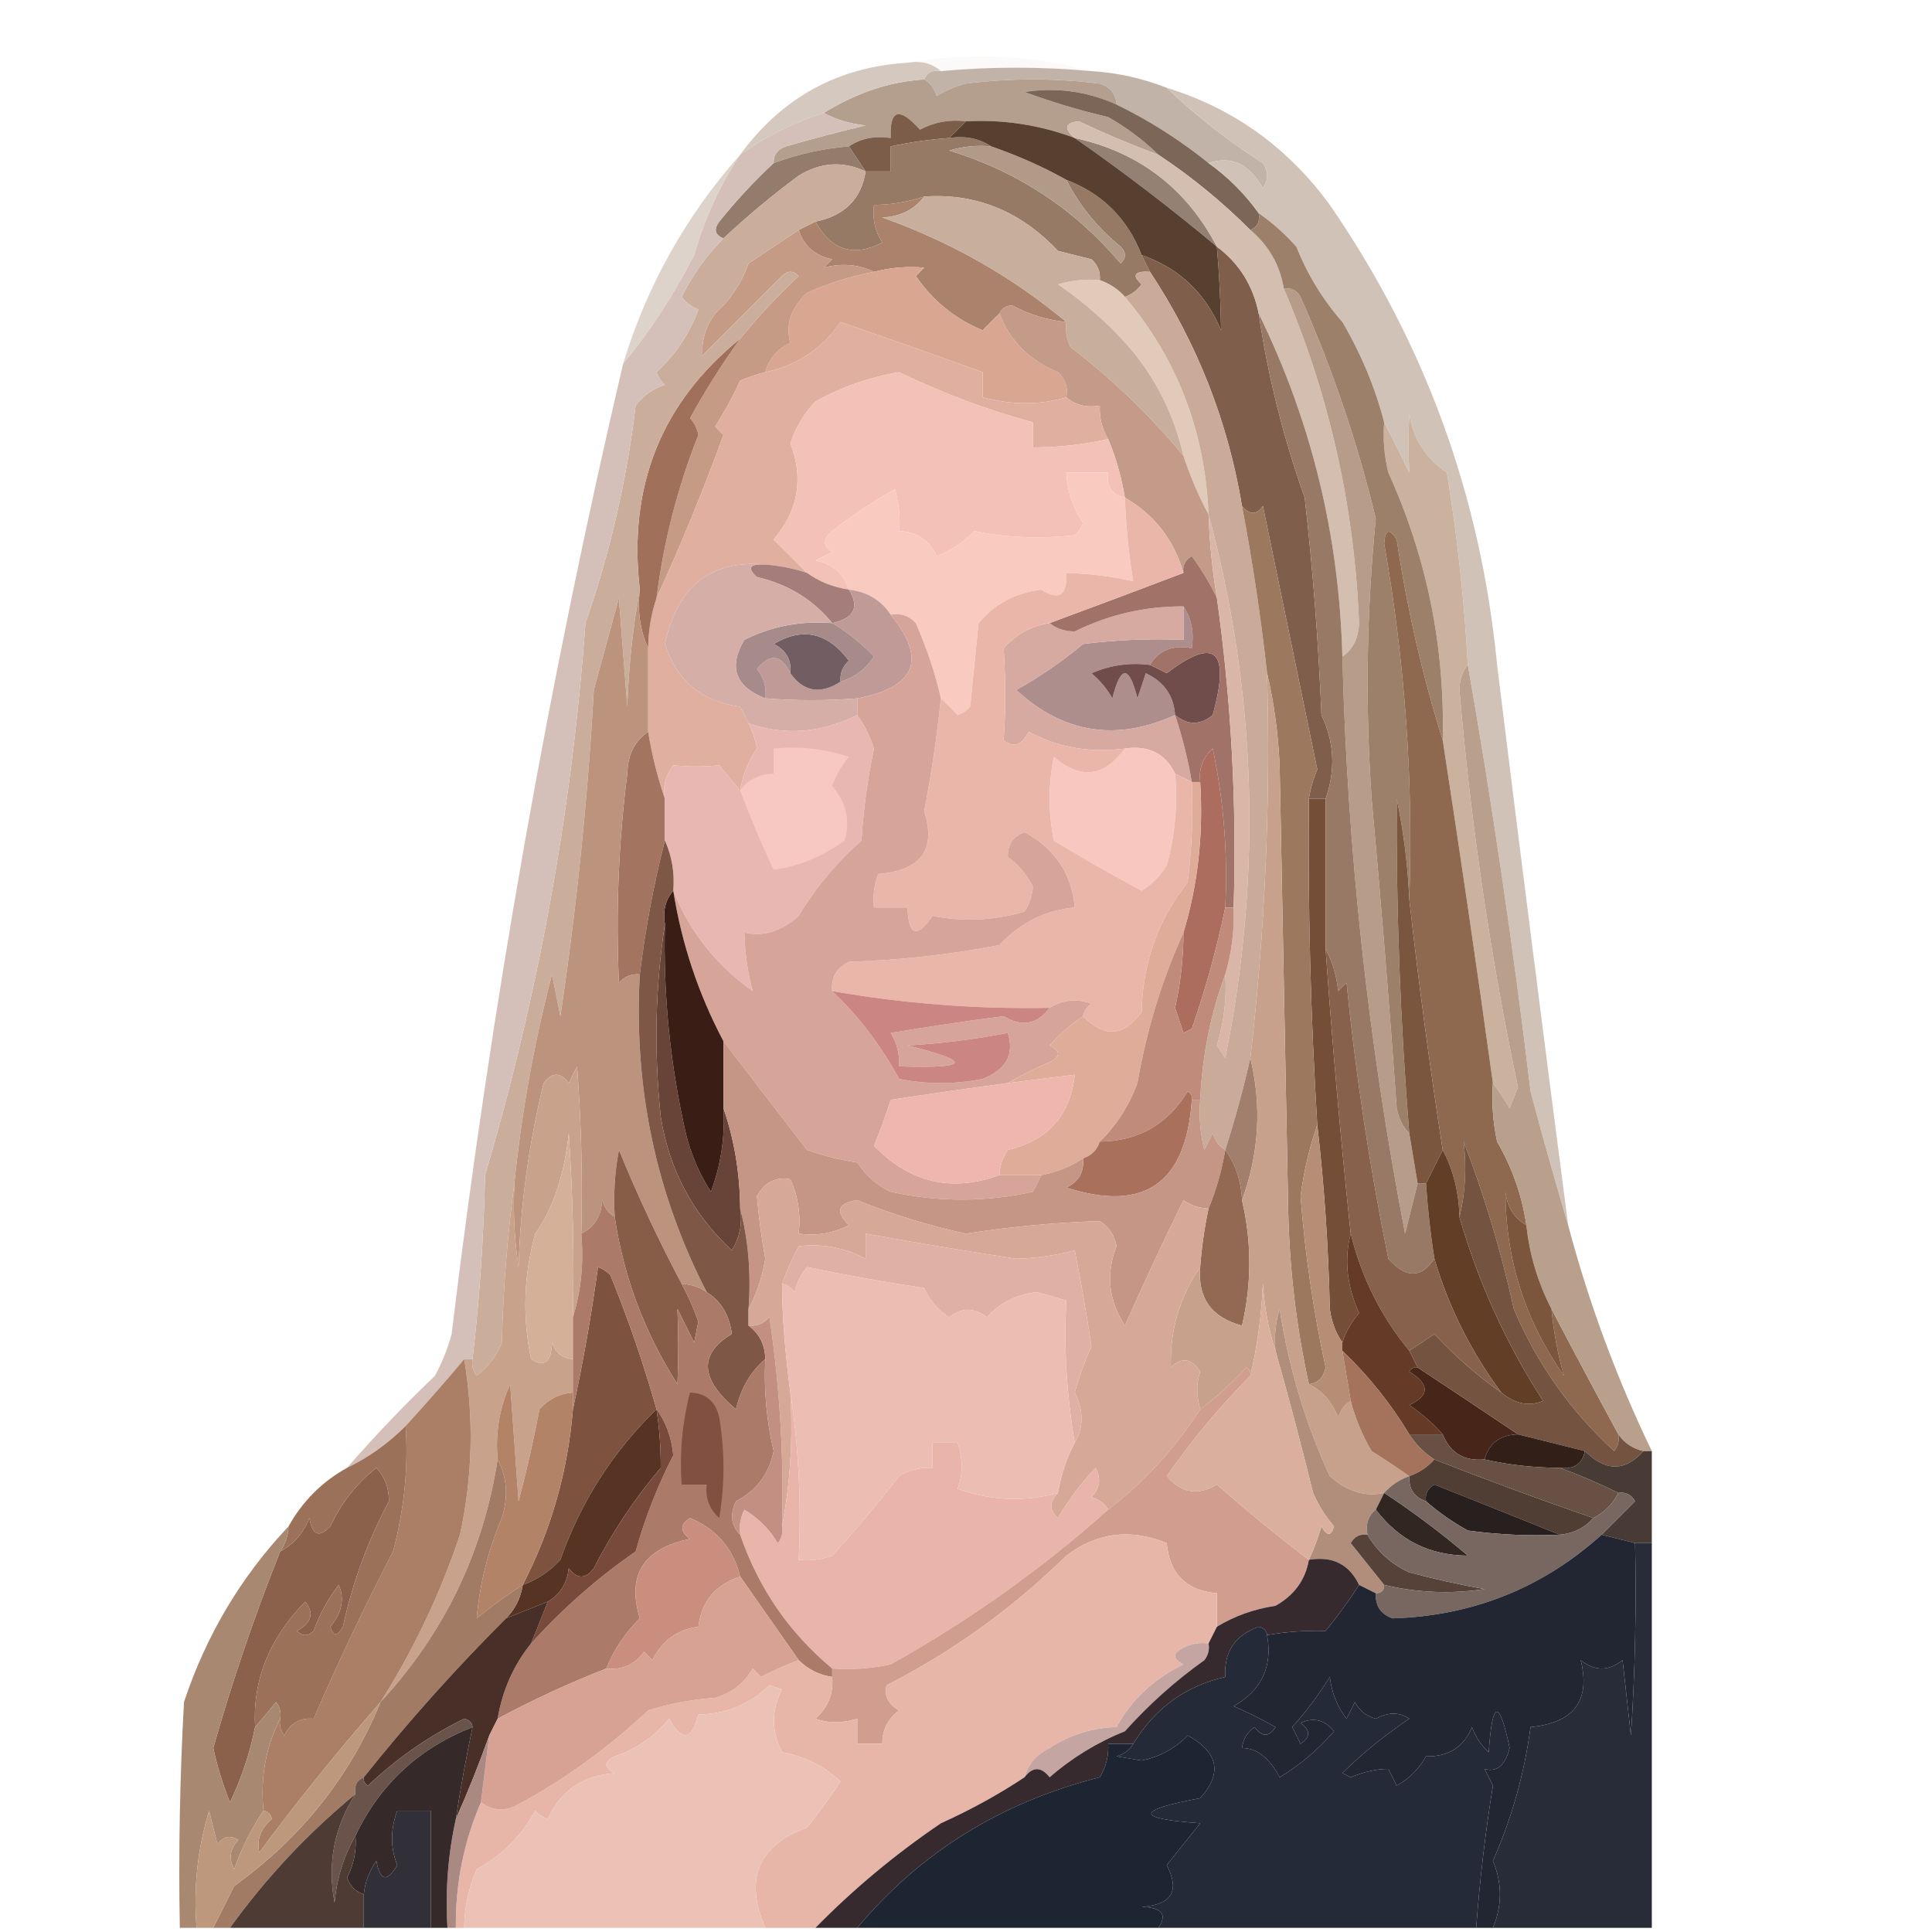 <?xml version="1.0" encoding="UTF-8"?>
<!DOCTYPE svg PUBLIC "-//W3C//DTD SVG 1.1//EN" "http://www.w3.org/Graphics/SVG/1.1/DTD/svg11.dtd">
<svg xmlns="http://www.w3.org/2000/svg" version="1.1" width="231px" height="231px" style="shape-rendering:geometricPrecision; text-rendering:geometricPrecision; image-rendering:optimizeQuality; fill-rule:evenodd; clip-rule:evenodd" xmlns:xlink="http://www.w3.org/1999/xlink">
<g><path style="opacity:0.192" fill="#ede6e0" d="M 108.5,7.5 C 115.884,6.217 123.217,6.551 130.5,8.5C 124.445,7.956 118.445,7.956 112.5,8.5C 111.432,7.566 110.099,7.232 108.5,7.5 Z"/></g>
<g><path style="opacity:1" fill="#c2b3a8" d="M 130.5,8.5 C 133.63,8.7 136.63,9.366 139.5,10.5C 142.992,13.842 146.825,16.842 151,19.5C 151.667,20.5 151.667,21.5 151,22.5C 149.382,19.596 147.215,18.596 144.5,19.5C 141.083,16.745 137.417,14.412 133.5,12.5C 133.423,11.25 132.756,10.417 131.5,10C 126.167,9.333 120.833,9.333 115.5,10C 114.234,10.309 113.067,10.809 112,11.5C 111.722,10.584 111.222,9.918 110.5,9.5C 110.842,8.662 111.508,8.328 112.5,8.5C 118.445,7.956 124.445,7.956 130.5,8.5 Z"/></g>
<g><path style="opacity:1" fill="#b49e8d" d="M 110.5,9.5 C 111.222,9.918 111.722,10.584 112,11.5C 113.067,10.809 114.234,10.309 115.5,10C 120.833,9.333 126.167,9.333 131.5,10C 132.756,10.417 133.423,11.25 133.5,12.5C 129.977,10.913 126.31,10.413 122.5,11C 125.774,12.202 129.107,13.202 132.5,14C 134.747,15.277 136.747,16.777 138.5,18.5C 135.297,17.317 132.13,15.984 129,14.5C 127.316,14.683 127.15,15.35 128.5,16.5C 124.326,14.936 119.993,14.269 115.5,14.5C 113.533,14.261 111.699,14.594 110,15.5C 107.516,12.741 106.35,13.074 106.5,16.5C 104.585,16.215 102.919,16.549 101.5,17.5C 98.402,17.756 95.402,18.422 92.5,19.5C 92.47,18.503 92.97,17.836 94,17.5C 97.145,16.589 100.312,15.755 103.5,15C 101.618,14.802 99.952,14.302 98.5,13.5C 102.414,11.083 106.414,9.75 110.5,9.5 Z"/></g>
<g><path style="opacity:1" fill="#d5c8bf" d="M 108.5,7.5 C 110.099,7.232 111.432,7.566 112.5,8.5C 111.508,8.328 110.842,8.662 110.5,9.5C 106.414,9.75 102.414,11.083 98.5,13.5C 94.861,14.653 91.528,16.32 88.5,18.5C 93.48,11.678 100.147,8.012 108.5,7.5 Z"/></g>
<g><path style="opacity:1" fill="#7b5d4a" d="M 115.5,14.5 C 114.833,15.167 114.167,15.833 113.5,16.5C 111.139,16.674 108.806,17.007 106.5,17.5C 106.5,18.5 106.5,19.5 106.5,20.5C 105.5,20.5 104.5,20.5 103.5,20.5C 102.833,19.5 102.167,18.5 101.5,17.5C 102.919,16.549 104.585,16.215 106.5,16.5C 106.35,13.074 107.516,12.741 110,15.5C 111.699,14.594 113.533,14.261 115.5,14.5 Z"/></g>
<g><path style="opacity:1" fill="#7b6657" d="M 133.5,12.5 C 137.417,14.412 141.083,16.745 144.5,19.5C 146.833,21.167 148.833,23.167 150.5,25.5C 150.672,26.492 150.338,27.158 149.5,27.5C 146.124,24.122 142.457,21.122 138.5,18.5C 136.747,16.777 134.747,15.277 132.5,14C 129.107,13.202 125.774,12.202 122.5,11C 126.31,10.413 129.977,10.913 133.5,12.5 Z"/></g>
<g><path style="opacity:1" fill="#947c6c" d="M 101.5,17.5 C 102.167,18.5 102.833,19.5 103.5,20.5C 100.795,19.223 98.128,19.39 95.5,21C 92.31,23.364 89.31,25.864 86.5,28.5C 85.475,28.103 85.308,27.437 86,26.5C 88.033,23.97 90.2,21.637 92.5,19.5C 95.402,18.422 98.402,17.756 101.5,17.5 Z"/></g>
<g><path style="opacity:1" fill="#977a65" d="M 113.5,16.5 C 115.415,16.215 117.081,16.549 118.5,17.5C 116.801,17.34 115.134,17.506 113.5,18C 121.667,20.505 128.5,25.005 134,31.5C 134.667,30.833 134.667,30.167 134,29.5C 131.218,27.23 129.051,24.563 127.5,21.5C 131.833,23.167 134.833,26.167 136.5,30.5C 136.833,31.167 137.167,31.833 137.5,32.5C 135.621,32.393 135.288,32.893 136.5,34C 135.956,34.717 135.289,35.217 134.5,35.5C 133.71,34.599 132.71,33.932 131.5,33.5C 131.586,32.504 131.252,31.671 130.5,31C 129.167,30.667 127.833,30.333 126.5,30C 122.016,25.243 116.683,23.076 110.5,23.5C 108.565,24.149 106.565,24.483 104.5,24.5C 104.286,26.144 104.62,27.644 105.5,29C 102.044,30.775 99.378,29.942 97.5,26.5C 100.971,25.8 102.971,23.8 103.5,20.5C 104.5,20.5 105.5,20.5 106.5,20.5C 106.5,19.5 106.5,18.5 106.5,17.5C 108.806,17.007 111.139,16.674 113.5,16.5 Z"/></g>
<g><path style="opacity:1" fill="#958074" d="M 128.5,16.5 C 136.182,18.181 141.849,22.514 145.5,29.5C 140.043,24.933 134.377,20.6 128.5,16.5 Z"/></g>
<g><path style="opacity:1" fill="#b19b88" d="M 118.5,17.5 C 121.648,18.576 124.648,19.909 127.5,21.5C 129.051,24.563 131.218,27.23 134,29.5C 134.667,30.167 134.667,30.833 134,31.5C 128.5,25.005 121.667,20.505 113.5,18C 115.134,17.506 116.801,17.34 118.5,17.5 Z"/></g>
<g><path style="opacity:1" fill="#584031" d="M 115.5,14.5 C 119.993,14.269 124.326,14.936 128.5,16.5C 134.377,20.6 140.043,24.933 145.5,29.5C 145.788,32.866 145.954,36.2 146,39.5C 144.125,35.035 140.959,32.035 136.5,30.5C 134.833,26.167 131.833,23.167 127.5,21.5C 124.648,19.909 121.648,18.576 118.5,17.5C 117.081,16.549 115.415,16.215 113.5,16.5C 114.167,15.833 114.833,15.167 115.5,14.5 Z"/></g>
<g><path style="opacity:1" fill="#d0c2b6" d="M 139.5,10.5 C 147.474,12.954 153.974,17.621 159,24.5C 170.392,41.039 177.059,59.372 179,79.5C 181.753,101.857 184.586,124.19 187.5,146.5C 185.95,141.291 184.45,135.958 183,130.5C 180.943,113.274 178.443,96.273 175.5,79.5C 175.079,71.795 174.245,64.129 173,56.5C 170.502,54.845 169.002,52.512 168.5,49.5C 168.386,51.938 168.386,54.271 168.5,56.5C 167.482,54.406 166.482,52.406 165.5,50.5C 164.404,46.303 162.738,42.303 160.5,38.5C 158.165,35.834 156.331,32.834 155,29.5C 153.629,27.959 152.129,26.625 150.5,25.5C 148.833,23.167 146.833,21.167 144.5,19.5C 147.215,18.596 149.382,19.596 151,22.5C 151.667,21.5 151.667,20.5 151,19.5C 146.825,16.842 142.992,13.842 139.5,10.5 Z"/></g>
<g><path style="opacity:1" fill="#ab836d" d="M 110.5,23.5 C 109.319,25.067 107.653,25.901 105.5,26C 113.702,28.926 121.035,33.093 127.5,38.5C 125.213,38.276 123.047,37.609 121,36.5C 120.235,36.57 119.735,36.903 119.5,37.5C 118.849,38.091 118.182,38.757 117.5,39.5C 114.195,38.13 111.529,35.963 109.5,33C 109.833,32.667 110.167,32.333 110.5,32C 108.512,31.82 106.512,31.986 104.5,32.5C 102.638,31.608 100.638,31.441 98.5,32C 98.833,31.667 99.167,31.333 99.5,31C 97.45,30.584 96.116,29.417 95.5,27.5C 96.167,27.167 96.833,26.833 97.5,26.5C 99.378,29.942 102.044,30.775 105.5,29C 104.62,27.644 104.286,26.144 104.5,24.5C 106.565,24.483 108.565,24.149 110.5,23.5 Z"/></g>
<g><path style="opacity:1" fill="#ded3cb" d="M 88.5,18.5 C 86.083,22.129 84.249,26.129 83,30.5C 80.617,35.188 77.784,39.522 74.5,43.5C 77.354,34.123 82.021,25.79 88.5,18.5 Z"/></g>
<g><path style="opacity:1" fill="#e1cab9" d="M 131.5,33.5 C 132.71,33.932 133.71,34.599 134.5,35.5C 140.743,42.874 144.077,51.541 144.5,61.5C 143.323,59.321 142.323,56.987 141.5,54.5C 140.365,49.565 138.198,45.232 135,41.5C 132.489,38.657 129.656,36.157 126.5,34C 128.134,33.507 129.801,33.34 131.5,33.5 Z"/></g>
<g><path style="opacity:1" fill="#d9a692" d="M 119.5,37.5 C 120.757,40.758 123.091,43.091 126.5,44.5C 127.386,45.325 127.719,46.325 127.5,47.5C 124.365,48.445 121.032,48.445 117.5,47.5C 117.5,46.5 117.5,45.5 117.5,44.5C 111.808,42.45 106.141,40.45 100.5,38.5C 98.297,41.704 95.297,43.704 91.5,44.5C 91.944,42.887 92.944,41.72 94.5,41C 93.892,38.816 94.559,36.816 96.5,35C 99.08,33.855 101.747,33.022 104.5,32.5C 106.512,31.986 108.512,31.82 110.5,32C 110.167,32.333 109.833,32.667 109.5,33C 111.529,35.963 114.195,38.13 117.5,39.5C 118.182,38.757 118.849,38.091 119.5,37.5 Z"/></g>
<g><path style="opacity:1" fill="#c8ae9d" d="M 110.5,23.5 C 116.683,23.076 122.016,25.243 126.5,30C 127.833,30.333 129.167,30.667 130.5,31C 131.252,31.671 131.586,32.504 131.5,33.5C 129.801,33.34 128.134,33.507 126.5,34C 129.656,36.157 132.489,38.657 135,41.5C 138.198,45.232 140.365,49.565 141.5,54.5C 137.529,49.697 133.029,45.364 128,41.5C 127.517,40.552 127.351,39.552 127.5,38.5C 121.035,33.093 113.702,28.926 105.5,26C 107.653,25.901 109.319,25.067 110.5,23.5 Z"/></g>
<g><path style="opacity:1" fill="#c69b86" d="M 95.5,27.5 C 96.116,29.417 97.45,30.584 99.5,31C 99.167,31.333 98.833,31.667 98.5,32C 100.638,31.441 102.638,31.608 104.5,32.5C 101.747,33.022 99.08,33.855 96.5,35C 94.559,36.816 93.892,38.816 94.5,41C 92.944,41.72 91.944,42.887 91.5,44.5C 90.636,44.702 89.636,45.036 88.5,45.5C 87.627,47.413 86.627,49.247 85.5,51C 85.833,51.333 86.167,51.667 86.5,52C 84.067,58.699 81.4,65.199 78.5,71.5C 79.341,64.797 81.008,58.297 83.5,52C 83.355,51.228 83.022,50.561 82.5,50C 84.324,46.685 86.324,43.519 88.5,40.5C 90.628,37.87 92.961,35.37 95.5,33C 94.833,32.333 94.167,32.333 93.5,33C 90.306,36.194 87.14,39.36 84,42.5C 83.859,40.745 84.359,39.078 85.5,37.5C 87.333,35.834 88.666,33.834 89.5,31.5C 91.529,30.157 93.529,28.823 95.5,27.5 Z"/></g>
<g><path style="opacity:1" fill="#c49b88" d="M 119.5,37.5 C 119.735,36.903 120.235,36.57 121,36.5C 123.047,37.609 125.213,38.276 127.5,38.5C 127.351,39.552 127.517,40.552 128,41.5C 133.029,45.364 137.529,49.697 141.5,54.5C 142.323,56.987 143.323,59.321 144.5,61.5C 144.616,64.86 144.949,68.193 145.5,71.5C 144.696,69.811 143.696,68.145 142.5,66.5C 141.702,66.957 141.369,67.624 141.5,68.5C 140.365,64.561 138.032,61.561 134.5,59.5C 134.073,56.99 133.407,54.657 132.5,52.5C 131.766,51.292 131.433,49.959 131.5,48.5C 129.901,48.768 128.568,48.434 127.5,47.5C 127.719,46.325 127.386,45.325 126.5,44.5C 123.091,43.091 120.757,40.758 119.5,37.5 Z"/></g>
<g><path style="opacity:1" fill="#805e4c" d="M 145.5,29.5 C 148.166,31.489 149.833,34.156 150.5,37.5C 151.603,44.984 153.436,52.317 156,59.5C 156.979,68.141 157.646,76.808 158,85.5C 159.54,88.721 159.707,92.054 158.5,95.5C 157.833,95.5 157.167,95.5 156.5,95.5C 156.678,94.305 157.011,93.138 157.5,92C 155.325,81.482 153.158,70.982 151,60.5C 150.23,61.598 149.397,61.598 148.5,60.5C 146.811,50.372 143.144,41.039 137.5,32.5C 137.167,31.833 136.833,31.167 136.5,30.5C 140.959,32.035 144.125,35.035 146,39.5C 145.954,36.2 145.788,32.866 145.5,29.5 Z"/></g>
<g><path style="opacity:1" fill="#d3beb0" d="M 138.5,18.5 C 142.457,21.122 146.124,24.122 149.5,27.5C 151.705,29.363 153.039,31.697 153.5,34.5C 158.93,47.162 161.93,60.495 162.5,74.5C 162.415,76.333 161.748,77.666 160.5,78.5C 160.127,64.008 156.793,50.342 150.5,37.5C 149.833,34.156 148.166,31.489 145.5,29.5C 141.849,22.514 136.182,18.181 128.5,16.5C 127.15,15.35 127.316,14.683 129,14.5C 132.13,15.984 135.297,17.317 138.5,18.5 Z"/></g>
<g><path style="opacity:1" fill="#e0afa0" d="M 127.5,47.5 C 128.568,48.434 129.901,48.768 131.5,48.5C 131.433,49.959 131.766,51.292 132.5,52.5C 129.545,53.159 126.545,53.492 123.5,53.5C 123.5,52.5 123.5,51.5 123.5,50.5C 117.99,48.995 112.657,46.995 107.5,44.5C 103.936,45.108 100.603,46.275 97.5,48C 96.13,49.441 95.13,51.108 94.5,53C 96.112,57.213 95.445,61.047 92.5,64.5C 93.867,65.84 95.2,67.173 96.5,68.5C 94.883,67.962 93.216,67.629 91.5,67.5C 84.978,66.925 80.978,70.091 79.5,77C 80.886,81.369 83.886,83.869 88.5,84.5C 88.863,85.183 89.196,85.85 89.5,86.5C 89.982,87.416 90.315,88.416 90.5,89.5C 89.453,91.056 88.786,92.723 88.5,94.5C 87.685,93.571 86.852,92.571 86,91.5C 84.097,91.694 82.263,91.694 80.5,91.5C 79.571,92.689 79.238,94.022 79.5,95.5C 78.629,92.997 77.963,90.33 77.5,87.5C 77.5,84.167 77.5,80.833 77.5,77.5C 77.517,75.435 77.85,73.435 78.5,71.5C 81.4,65.199 84.067,58.699 86.5,52C 86.167,51.667 85.833,51.333 85.5,51C 86.627,49.247 87.627,47.413 88.5,45.5C 89.636,45.036 90.636,44.702 91.5,44.5C 95.297,43.704 98.297,41.704 100.5,38.5C 106.141,40.45 111.808,42.45 117.5,44.5C 117.5,45.5 117.5,46.5 117.5,47.5C 121.032,48.445 124.365,48.445 127.5,47.5 Z"/></g>
<g><path style="opacity:1" fill="#f3c1b5" d="M 132.5,52.5 C 133.407,54.657 134.073,56.99 134.5,59.5C 132.952,59.179 132.285,58.179 132.5,56.5C 130.833,56.5 129.167,56.5 127.5,56.5C 127.586,58.677 128.253,60.677 129.5,62.5C 129.291,63.086 128.957,63.586 128.5,64C 124.242,64.449 120.242,64.282 116.5,63.5C 115.193,64.816 113.693,65.816 112,66.5C 111.092,64.561 109.592,63.561 107.5,63.5C 107.66,61.801 107.494,60.134 107,58.5C 104.373,59.958 101.873,61.624 99.5,63.5C 98.359,64.425 98.359,65.259 99.5,66C 98.833,66.333 98.167,66.667 97.5,67C 99.55,67.416 100.884,68.583 101.5,70.5C 99.597,70.204 97.93,69.537 96.5,68.5C 95.2,67.173 93.867,65.84 92.5,64.5C 95.445,61.047 96.112,57.213 94.5,53C 95.13,51.108 96.13,49.441 97.5,48C 100.603,46.275 103.936,45.108 107.5,44.5C 112.657,46.995 117.99,48.995 123.5,50.5C 123.5,51.5 123.5,52.5 123.5,53.5C 126.545,53.492 129.545,53.159 132.5,52.5 Z"/></g>
<g><path style="opacity:1" fill="#b79d89" d="M 153.5,34.5 C 154.376,34.369 155.043,34.703 155.5,35.5C 159.314,44.096 162.314,52.93 164.5,62C 163.388,73.144 163.221,84.31 164,95.5C 165.124,107.822 166.124,120.155 167,132.5C 167.232,133.737 167.732,134.737 168.5,135.5C 168.833,137.5 169.167,139.5 169.5,141.5C 169.005,143.482 168.505,145.482 168,147.5C 163.599,124.719 161.099,101.719 160.5,78.5C 161.748,77.666 162.415,76.333 162.5,74.5C 161.93,60.495 158.93,47.162 153.5,34.5 Z"/></g>
<g><path style="opacity:1" fill="#f9cac0" d="M 134.5,59.5 C 134.616,62.86 134.949,66.193 135.5,69.5C 132.873,68.908 130.206,68.575 127.5,68.5C 127.62,71.205 126.62,71.871 124.5,70.5C 121.417,70.88 118.917,72.214 117,74.5C 116.667,77.833 116.333,81.167 116,84.5C 115.586,84.957 115.086,85.291 114.5,85.5C 113.818,84.757 113.151,84.091 112.5,83.5C 111.818,80.515 110.818,77.515 109.5,74.5C 108.675,73.614 107.675,73.281 106.5,73.5C 105.341,71.75 103.674,70.75 101.5,70.5C 100.884,68.583 99.55,67.416 97.5,67C 98.167,66.667 98.833,66.333 99.5,66C 98.359,65.259 98.359,64.425 99.5,63.5C 101.873,61.624 104.373,59.958 107,58.5C 107.494,60.134 107.66,61.801 107.5,63.5C 109.592,63.561 111.092,64.561 112,66.5C 113.693,65.816 115.193,64.816 116.5,63.5C 120.242,64.282 124.242,64.449 128.5,64C 128.957,63.586 129.291,63.086 129.5,62.5C 128.253,60.677 127.586,58.677 127.5,56.5C 129.167,56.5 130.833,56.5 132.5,56.5C 132.285,58.179 132.952,59.179 134.5,59.5 Z"/></g>
<g><path style="opacity:1" fill="#a1705a" d="M 88.5,40.5 C 86.324,43.519 84.324,46.685 82.5,50C 83.022,50.561 83.355,51.228 83.5,52C 81.008,58.297 79.341,64.797 78.5,71.5C 77.85,73.435 77.517,75.435 77.5,77.5C 76.532,75.393 76.198,73.059 76.5,70.5C 75.069,58.138 79.069,48.138 88.5,40.5 Z"/></g>
<g><path style="opacity:1" fill="#cab29f" d="M 175.5,79.5 C 174.853,80.274 174.52,81.274 174.5,82.5C 175.855,98.487 178.189,114.32 181.5,130C 181.167,130.833 180.833,131.667 180.5,132.5C 179.824,131.398 179.158,130.398 178.5,129.5C 176.608,115.813 174.608,102.146 172.5,88.5C 172.77,77.319 170.604,66.652 166,56.5C 165.505,54.527 165.338,52.527 165.5,50.5C 166.482,52.406 167.482,54.406 168.5,56.5C 168.386,54.271 168.386,51.938 168.5,49.5C 169.002,52.512 170.502,54.845 173,56.5C 174.245,64.129 175.079,71.795 175.5,79.5 Z"/></g>
<g><path style="opacity:1" fill="#a57d7a" d="M 91.5,67.5 C 93.216,67.629 94.883,67.962 96.5,68.5C 97.93,69.537 99.597,70.204 101.5,70.5C 102.791,72.59 102.124,73.924 99.5,74.5C 97.2,71.676 94.2,69.843 90.5,69C 89.288,67.893 89.621,67.393 91.5,67.5 Z"/></g>
<g><path style="opacity:1" fill="#bf9a97" d="M 101.5,70.5 C 103.674,70.75 105.341,71.75 106.5,73.5C 110.837,78.846 109.504,82.179 102.5,83.5C 98.791,83.791 95.124,83.791 91.5,83.5C 91.67,82.178 91.337,81.011 90.5,80C 92.077,78.07 93.41,78.237 94.5,80.5C 96.099,82.729 98.099,83.062 100.5,81.5C 102.2,80.984 103.533,79.984 104.5,78.5C 102.985,76.918 101.319,75.585 99.5,74.5C 102.124,73.924 102.791,72.59 101.5,70.5 Z"/></g>
<g><path style="opacity:1" fill="#725e62" d="M 100.5,81.5 C 98.099,83.062 96.099,82.729 94.5,80.5C 94.64,78.876 93.973,77.71 92.5,77C 95.96,74.945 98.96,75.611 101.5,79C 100.748,79.671 100.414,80.504 100.5,81.5 Z"/></g>
<g><path style="opacity:1" fill="#a78a8a" d="M 99.5,74.5 C 101.319,75.585 102.985,76.918 104.5,78.5C 103.533,79.984 102.2,80.984 100.5,81.5C 100.414,80.504 100.748,79.671 101.5,79C 98.96,75.611 95.96,74.945 92.5,77C 93.973,77.71 94.64,78.876 94.5,80.5C 93.41,78.237 92.077,78.07 90.5,80C 91.337,81.011 91.67,82.178 91.5,83.5C 87.902,82.09 87.069,79.757 89,76.5C 92.285,74.863 95.785,74.196 99.5,74.5 Z"/></g>
<g><path style="opacity:1" fill="#d4aea7" d="M 91.5,67.5 C 89.621,67.393 89.288,67.893 90.5,69C 94.2,69.843 97.2,71.676 99.5,74.5C 95.785,74.196 92.285,74.863 89,76.5C 87.069,79.757 87.902,82.09 91.5,83.5C 95.124,83.791 98.791,83.791 102.5,83.5C 102.5,84.167 102.5,84.833 102.5,85.5C 98.195,87.641 93.861,87.974 89.5,86.5C 89.196,85.85 88.863,85.183 88.5,84.5C 83.886,83.869 80.886,81.369 79.5,77C 80.978,70.091 84.978,66.925 91.5,67.5 Z"/></g>
<g><path style="opacity:1" fill="#ad8e8c" d="M 141.5,72.5 C 142.451,73.919 142.784,75.585 142.5,77.5C 140.219,77.077 138.552,77.744 137.5,79.5C 135.076,79.192 132.743,79.526 130.5,80.5C 131.522,81.354 132.355,82.354 133,83.5C 134,79.5 135,79.5 136,83.5C 136.333,82.5 136.667,81.5 137,80.5C 139.172,81.509 140.338,83.176 140.5,85.5C 133.474,88.687 127.14,87.687 121.5,82.5C 124.341,80.914 127.007,79.08 129.5,77C 133.486,76.501 137.486,76.335 141.5,76.5C 141.5,75.167 141.5,73.833 141.5,72.5 Z"/></g>
<g><path style="opacity:1" fill="#704d4a" d="M 140.5,85.5 C 140.338,83.176 139.172,81.509 137,80.5C 136.667,81.5 136.333,82.5 136,83.5C 135,79.5 134,79.5 133,83.5C 132.355,82.354 131.522,81.354 130.5,80.5C 132.743,79.526 135.076,79.192 137.5,79.5C 138.15,79.804 138.817,80.137 139.5,80.5C 145.307,76.057 147.14,77.723 145,85.5C 143.51,86.728 142.01,86.728 140.5,85.5 Z"/></g>
<g><path style="opacity:1" fill="#9d806a" d="M 150.5,25.5 C 152.129,26.625 153.629,27.959 155,29.5C 156.331,32.834 158.165,35.834 160.5,38.5C 162.738,42.303 164.404,46.303 165.5,50.5C 165.338,52.527 165.505,54.527 166,56.5C 170.604,66.652 172.77,77.319 172.5,88.5C 170.07,80.77 168.237,72.77 167,64.5C 166.111,63.112 165.611,63.279 165.5,65C 168.001,79.247 169.001,93.413 168.5,107.5C 168.328,103.466 167.828,99.466 167,95.5C 166.925,108.851 167.425,122.184 168.5,135.5C 167.732,134.737 167.232,133.737 167,132.5C 166.124,120.155 165.124,107.822 164,95.5C 163.221,84.31 163.388,73.144 164.5,62C 162.314,52.93 159.314,44.096 155.5,35.5C 155.043,34.703 154.376,34.369 153.5,34.5C 153.039,31.697 151.705,29.363 149.5,27.5C 150.338,27.158 150.672,26.492 150.5,25.5 Z"/></g>
<g><path style="opacity:1" fill="#cbad9c" d="M 103.5,20.5 C 102.971,23.8 100.971,25.8 97.5,26.5C 96.833,26.833 96.167,27.167 95.5,27.5C 93.529,28.823 91.529,30.157 89.5,31.5C 88.666,33.834 87.333,35.834 85.5,37.5C 84.359,39.078 83.859,40.745 84,42.5C 87.14,39.36 90.306,36.194 93.5,33C 94.167,32.333 94.833,32.333 95.5,33C 92.961,35.37 90.628,37.87 88.5,40.5C 79.069,48.138 75.069,58.138 76.5,70.5C 75.674,74.982 75.174,79.649 75,84.5C 74.667,80.167 74.333,75.833 74,71.5C 73,75.167 72,78.833 71,82.5C 70.272,95.575 68.939,108.575 67,121.5C 66.667,119.833 66.333,118.167 66,116.5C 63.852,124.719 62.352,133.053 61.5,141.5C 60.672,147.653 60.172,153.987 60,160.5C 59.385,162.116 58.385,163.449 57,164.5C 56.536,163.906 56.369,163.239 56.5,162.5C 57.329,155.345 57.829,148.011 58,140.5C 64.367,118.966 68.367,96.966 70,74.5C 72.929,66.113 74.929,57.446 76,48.5C 76.903,47.299 78.069,46.465 79.5,46C 79.043,45.586 78.709,45.086 78.5,44.5C 80.785,42.387 82.452,39.887 83.5,37C 82.692,36.692 82.025,36.192 81.5,35.5C 82.804,32.87 84.47,30.537 86.5,28.5C 89.31,25.864 92.31,23.364 95.5,21C 98.128,19.39 100.795,19.223 103.5,20.5 Z"/></g>
<g><path style="opacity:1" fill="#d6a9a1" d="M 141.5,72.5 C 141.5,73.833 141.5,75.167 141.5,76.5C 137.486,76.335 133.486,76.501 129.5,77C 127.007,79.08 124.341,80.914 121.5,82.5C 127.14,87.687 133.474,88.687 140.5,85.5C 141.371,88.112 142.037,90.779 142.5,93.5C 141.833,93.167 141.167,92.833 140.5,92.5C 139.32,90.087 137.32,89.087 134.5,89.5C 130.327,90.044 126.494,89.377 123,87.5C 122.147,89.125 121.147,89.458 120,88.5C 120.247,85.044 120.247,81.377 120,77.5C 121.506,75.826 123.339,74.826 125.5,74.5C 126.274,75.147 127.274,75.481 128.5,75.5C 132.549,73.488 136.883,72.488 141.5,72.5 Z"/></g>
<g><path style="opacity:1" fill="#a37460" d="M 77.5,87.5 C 77.963,90.33 78.629,92.997 79.5,95.5C 79.5,97.167 79.5,98.833 79.5,100.5C 78.173,105.655 77.173,110.988 76.5,116.5C 75.504,116.414 74.671,116.748 74,117.5C 73.616,109.15 73.95,100.817 75,92.5C 75.05,90.256 75.883,88.589 77.5,87.5 Z"/></g>
<g><path style="opacity:1" fill="#a17368" d="M 145.5,71.5 C 147.215,83.76 147.882,96.094 147.5,108.5C 147.167,108.5 146.833,108.5 146.5,108.5C 146.817,102.091 146.317,95.757 145,89.5C 143.812,90.563 143.312,91.897 143.5,93.5C 143.167,93.5 142.833,93.5 142.5,93.5C 142.037,90.779 141.371,88.112 140.5,85.5C 142.01,86.728 143.51,86.728 145,85.5C 147.14,77.723 145.307,76.057 139.5,80.5C 138.817,80.137 138.15,79.804 137.5,79.5C 138.552,77.744 140.219,77.077 142.5,77.5C 142.784,75.585 142.451,73.919 141.5,72.5C 136.883,72.488 132.549,73.488 128.5,75.5C 127.274,75.481 126.274,75.147 125.5,74.5C 130.961,72.483 136.294,70.483 141.5,68.5C 141.369,67.624 141.702,66.957 142.5,66.5C 143.696,68.145 144.696,69.811 145.5,71.5 Z"/></g>
<g><path style="opacity:1" fill="#f8c7c0" d="M 134.5,89.5 C 137.32,89.087 139.32,90.087 140.5,92.5C 140.823,96.226 140.489,99.893 139.5,103.5C 138.719,104.737 137.719,105.737 136.5,106.5C 132.946,104.593 129.446,102.593 126,100.5C 125.333,97.167 125.333,93.833 126,90.5C 129.169,93.237 132.002,92.904 134.5,89.5 Z"/></g>
<g><path style="opacity:1" fill="#dab6a8" d="M 144.5,61.5 C 150.257,82.879 150.924,104.545 146.5,126.5C 146.167,126 145.833,125.5 145.5,125C 146.348,122.23 146.681,119.397 146.5,116.5C 147.265,113.904 147.599,111.237 147.5,108.5C 147.882,96.094 147.215,83.76 145.5,71.5C 144.949,68.193 144.616,64.86 144.5,61.5 Z"/></g>
<g><path style="opacity:1" fill="#e9b7b1" d="M 102.5,85.5 C 103.339,86.641 104.006,87.975 104.5,89.5C 103.738,93.111 103.238,96.778 103,100.5C 100.023,103.131 97.523,106.131 95.5,109.5C 93.456,111.355 91.29,112.022 89,111.5C 89.055,113.915 89.388,116.248 90,118.5C 85.621,115.384 82.455,111.384 80.5,106.5C 80.675,104.379 80.341,102.379 79.5,100.5C 79.5,98.833 79.5,97.167 79.5,95.5C 79.238,94.022 79.571,92.689 80.5,91.5C 82.263,91.694 84.097,91.694 86,91.5C 86.852,92.571 87.685,93.571 88.5,94.5C 88.786,92.723 89.453,91.056 90.5,89.5C 90.315,88.416 89.982,87.416 89.5,86.5C 93.861,87.974 98.195,87.641 102.5,85.5 Z"/></g>
<g><path style="opacity:1" fill="#f7c7c1" d="M 88.5,94.5 C 89.467,93.194 90.801,92.527 92.5,92.5C 92.5,91.5 92.5,90.5 92.5,89.5C 95.572,89.183 98.572,89.516 101.5,90.5C 100.617,91.548 99.95,92.715 99.5,94C 101.182,95.895 101.682,98.062 101,100.5C 98.324,102.433 95.491,103.6 92.5,104C 91.031,100.901 89.698,97.734 88.5,94.5 Z"/></g>
<g><path style="opacity:1" fill="#754e38" d="M 156.5,95.5 C 157.167,95.5 157.833,95.5 158.5,95.5C 158.5,101.5 158.5,107.5 158.5,113.5C 159.297,124.855 160.297,136.189 161.5,147.5C 160.695,150.569 161.028,153.735 162.5,157C 161.571,158.077 160.904,159.244 160.5,160.5C 159.71,159.391 159.21,158.058 159,156.5C 158.829,148.989 158.329,141.655 157.5,134.5C 156.701,121.516 156.367,108.516 156.5,95.5 Z"/></g>
<g><path style="opacity:1" fill="#977965" d="M 150.5,37.5 C 156.793,50.342 160.127,64.008 160.5,78.5C 161.099,101.719 163.599,124.719 168,147.5C 168.505,145.482 169.005,143.482 169.5,141.5C 169.833,141.5 170.167,141.5 170.5,141.5C 170.704,144.518 171.037,147.518 171.5,150.5C 169.917,152.863 168.084,152.863 166,150.5C 163.775,139.596 162.109,128.596 161,117.5C 160.667,117.833 160.333,118.167 160,118.5C 159.802,116.618 159.302,114.952 158.5,113.5C 158.5,107.5 158.5,101.5 158.5,95.5C 159.707,92.054 159.54,88.721 158,85.5C 157.646,76.808 156.979,68.141 156,59.5C 153.436,52.317 151.603,44.984 150.5,37.5 Z"/></g>
<g><path style="opacity:1" fill="#ac6c5e" d="M 146.5,108.5 C 145.483,113.416 144.15,118.25 142.5,123C 142.167,123.167 141.833,123.333 141.5,123.5C 141.167,122.5 140.833,121.5 140.5,120.5C 141.162,117.532 141.495,114.532 141.5,111.5C 143.228,105.762 143.895,99.762 143.5,93.5C 143.312,91.897 143.812,90.563 145,89.5C 146.317,95.757 146.817,102.091 146.5,108.5 Z"/></g>
<g><path style="opacity:1" fill="#d4c0b8" d="M 98.5,13.5 C 99.952,14.302 101.618,14.802 103.5,15C 100.312,15.755 97.145,16.589 94,17.5C 92.97,17.836 92.47,18.503 92.5,19.5C 90.2,21.637 88.033,23.97 86,26.5C 85.308,27.437 85.475,28.103 86.5,28.5C 84.47,30.537 82.804,32.87 81.5,35.5C 82.025,36.192 82.692,36.692 83.5,37C 82.452,39.887 80.785,42.387 78.5,44.5C 78.709,45.086 79.043,45.586 79.5,46C 78.069,46.465 76.903,47.299 76,48.5C 74.929,57.446 72.929,66.113 70,74.5C 68.367,96.966 64.367,118.966 58,140.5C 57.829,148.011 57.329,155.345 56.5,162.5C 56.167,162.5 55.833,162.5 55.5,162.5C 53.608,164.78 51.275,167.447 48.5,170.5C 46.427,172.58 44.093,174.246 41.5,175.5C 44.796,171.702 48.296,168.036 52,164.5C 52.862,162.913 53.529,161.246 54,159.5C 58.715,120.433 65.549,81.766 74.5,43.5C 77.784,39.522 80.617,35.188 83,30.5C 84.249,26.129 86.083,22.129 88.5,18.5C 91.528,16.32 94.861,14.653 98.5,13.5 Z"/></g>
<g><path style="opacity:1" fill="#eab6aa" d="M 134.5,59.5 C 138.032,61.561 140.365,64.561 141.5,68.5C 136.294,70.483 130.961,72.483 125.5,74.5C 123.339,74.826 121.506,75.826 120,77.5C 120.247,81.377 120.247,85.044 120,88.5C 121.147,89.458 122.147,89.125 123,87.5C 126.494,89.377 130.327,90.044 134.5,89.5C 132.002,92.904 129.169,93.237 126,90.5C 125.333,93.833 125.333,97.167 126,100.5C 129.446,102.593 132.946,104.593 136.5,106.5C 137.719,105.737 138.719,104.737 139.5,103.5C 140.489,99.893 140.823,96.226 140.5,92.5C 141.167,92.833 141.833,93.167 142.5,93.5C 142.666,97.514 142.499,101.514 142,105.5C 138.442,109.996 136.609,115.163 136.5,121C 134.382,123.946 132.048,124.113 129.5,121.5C 129.611,120.883 129.944,120.383 130.5,120C 128.735,119.36 127.068,119.527 125.5,120.5C 116.716,120.67 108.049,120.004 99.5,118.5C 99.36,116.876 100.027,115.71 101.5,115C 107.564,114.805 113.564,114.139 119.5,113C 121.979,110.33 124.979,108.83 128.5,108.5C 128.13,104.455 126.13,101.455 122.5,99.5C 121.119,100 120.453,101 120.5,102.5C 121.623,103.215 122.623,104.381 123.5,106C 123.415,107.107 123.081,108.107 122.5,109C 118.796,110.071 115.129,110.238 111.5,109.5C 109.633,112.229 108.633,111.896 108.5,108.5C 107.167,108.5 105.833,108.5 104.5,108.5C 104.343,107.127 104.51,105.793 105,104.5C 110.132,104.072 111.966,101.572 110.5,97C 111.363,92.52 112.03,88.02 112.5,83.5C 113.151,84.091 113.818,84.757 114.5,85.5C 115.086,85.291 115.586,84.957 116,84.5C 116.333,81.167 116.667,77.833 117,74.5C 118.917,72.214 121.417,70.88 124.5,70.5C 126.62,71.871 127.62,71.205 127.5,68.5C 130.206,68.575 132.873,68.908 135.5,69.5C 134.949,66.193 134.616,62.86 134.5,59.5 Z"/></g>
<g><path style="opacity:1" fill="#d7a499" d="M 106.5,73.5 C 107.675,73.281 108.675,73.614 109.5,74.5C 110.818,77.515 111.818,80.515 112.5,83.5C 112.03,88.02 111.363,92.52 110.5,97C 111.966,101.572 110.132,104.072 105,104.5C 104.51,105.793 104.343,107.127 104.5,108.5C 105.833,108.5 107.167,108.5 108.5,108.5C 108.633,111.896 109.633,112.229 111.5,109.5C 115.129,110.238 118.796,110.071 122.5,109C 123.081,108.107 123.415,107.107 123.5,106C 122.623,104.381 121.623,103.215 120.5,102.5C 120.453,101 121.119,100 122.5,99.5C 126.13,101.455 128.13,104.455 128.5,108.5C 124.979,108.83 121.979,110.33 119.5,113C 113.564,114.139 107.564,114.805 101.5,115C 100.027,115.71 99.36,116.876 99.5,118.5C 102.687,121.531 105.353,125.031 107.5,129C 110.833,129.667 114.167,129.667 117.5,129C 120.303,127.888 121.303,126.054 120.5,123.5C 116.555,124.268 112.555,124.768 108.5,125C 116.352,126.944 116.019,127.778 107.5,127.5C 107.579,126.07 107.246,124.736 106.5,123.5C 110.999,122.751 115.499,122.084 120,121.5C 122.167,122.826 124,122.493 125.5,120.5C 127.068,119.527 128.735,119.36 130.5,120C 129.944,120.383 129.611,120.883 129.5,121.5C 128.069,122.446 126.736,123.612 125.5,125C 126.833,125.667 126.833,126.333 125.5,127C 123.685,127.757 122.019,128.59 120.5,129.5C 115.879,130.115 111.212,130.782 106.5,131.5C 105.907,133.382 105.24,135.215 104.5,137C 108.811,141.424 113.811,142.59 119.5,140.5C 121.167,140.5 122.833,140.5 124.5,140.5C 124.196,141.15 123.863,141.817 123.5,142.5C 117.831,143.744 112.164,143.744 106.5,142.5C 104.853,141.722 103.52,140.556 102.5,139C 100.444,138.689 98.444,138.189 96.5,137.5C 93.112,133.124 89.778,128.791 86.5,124.5C 83.497,118.825 81.497,112.825 80.5,106.5C 82.455,111.384 85.621,115.384 90,118.5C 89.388,116.248 89.055,113.915 89,111.5C 91.29,112.022 93.456,111.355 95.5,109.5C 97.523,106.131 100.023,103.131 103,100.5C 103.238,96.778 103.738,93.111 104.5,89.5C 104.006,87.975 103.339,86.641 102.5,85.5C 102.5,84.833 102.5,84.167 102.5,83.5C 109.504,82.179 110.837,78.846 106.5,73.5 Z"/></g>
<g><path style="opacity:1" fill="#7b563f" d="M 168.5,107.5 C 169.622,117.532 170.956,127.532 172.5,137.5C 171.833,138.833 171.167,140.167 170.5,141.5C 170.167,141.5 169.833,141.5 169.5,141.5C 169.167,139.5 168.833,137.5 168.5,135.5C 167.425,122.184 166.925,108.851 167,95.5C 167.828,99.466 168.328,103.466 168.5,107.5 Z"/></g>
<g><path style="opacity:1" fill="#8e684f" d="M 172.5,88.5 C 174.608,102.146 176.608,115.813 178.5,129.5C 178.337,131.857 178.503,134.19 179,136.5C 180.814,139.618 181.981,142.951 182.5,146.5C 181.034,145.653 180.2,144.32 180,142.5C 180.012,150.564 182.345,157.897 187,164.5C 186.27,161.979 185.77,159.313 185.5,156.5C 188.096,161.458 190.763,166.458 193.5,171.5C 193.631,172.239 193.464,172.906 193,173.5C 187.771,168.71 183.771,163.044 181,156.5C 179.502,149.674 177.502,143.007 175,136.5C 175.367,139.665 175.201,142.665 174.5,145.5C 174.435,142.572 173.768,139.905 172.5,137.5C 170.956,127.532 169.622,117.532 168.5,107.5C 169.001,93.413 168.001,79.247 165.5,65C 165.611,63.279 166.111,63.112 167,64.5C 168.237,72.77 170.07,80.77 172.5,88.5 Z"/></g>
<g><path style="opacity:1" fill="#bc947e" d="M 76.5,70.5 C 76.198,73.059 76.532,75.393 77.5,77.5C 77.5,80.833 77.5,84.167 77.5,87.5C 75.883,88.589 75.05,90.256 75,92.5C 73.95,100.817 73.616,109.15 74,117.5C 74.671,116.748 75.504,116.414 76.5,116.5C 75.748,130.023 78.415,142.69 84.5,154.5C 83.609,153.89 82.609,153.557 81.5,153.5C 78.781,148.388 76.281,143.055 74,137.5C 73.503,140.146 73.336,142.813 73.5,145.5C 72.778,145.082 72.278,144.416 72,143.5C 71.878,145.437 71.045,146.77 69.5,147.5C 69.666,140.825 69.5,134.158 69,127.5C 68.667,128.167 68.333,128.833 68,129.5C 67,128.167 66,128.167 65,129.5C 63.231,136.724 62.231,144.057 62,151.5C 61.502,148.183 61.335,144.85 61.5,141.5C 62.352,133.053 63.852,124.719 66,116.5C 66.333,118.167 66.667,119.833 67,121.5C 68.939,108.575 70.272,95.575 71,82.5C 72,78.833 73,75.167 74,71.5C 74.333,75.833 74.667,80.167 75,84.5C 75.174,79.649 75.674,74.982 76.5,70.5 Z"/></g>
<g><path style="opacity:1" fill="#e0ac9a" d="M 142.5,93.5 C 142.833,93.5 143.167,93.5 143.5,93.5C 143.895,99.762 143.228,105.762 141.5,111.5C 138.931,117.147 137.098,123.147 136,129.5C 134.963,132.267 133.463,134.601 131.5,136.5C 131.167,137.5 130.5,138.167 129.5,138.5C 127.989,139.502 126.322,140.169 124.5,140.5C 122.833,140.5 121.167,140.5 119.5,140.5C 119.539,139.417 119.873,138.417 120.5,137.5C 125.327,136.344 127.994,133.344 128.5,128.5C 125.833,128.833 123.167,129.167 120.5,129.5C 122.019,128.59 123.685,127.757 125.5,127C 126.833,126.333 126.833,125.667 125.5,125C 126.736,123.612 128.069,122.446 129.5,121.5C 132.048,124.113 134.382,123.946 136.5,121C 136.609,115.163 138.442,109.996 142,105.5C 142.499,101.514 142.666,97.514 142.5,93.5 Z"/></g>
<g><path style="opacity:1" fill="#caab9a" d="M 137.5,32.5 C 143.144,41.039 146.811,50.372 148.5,60.5C 149.758,67.124 150.758,73.79 151.5,80.5C 151.93,95.898 151.263,111.231 149.5,126.5C 148.656,130.211 147.656,133.877 146.5,137.5C 145.778,137.082 145.278,136.416 145,135.5C 144.667,136.167 144.333,136.833 144,137.5C 143.505,135.527 143.338,133.527 143.5,131.5C 143.739,126.231 144.739,121.231 146.5,116.5C 146.681,119.397 146.348,122.23 145.5,125C 145.833,125.5 146.167,126 146.5,126.5C 150.924,104.545 150.257,82.879 144.5,61.5C 144.077,51.541 140.743,42.874 134.5,35.5C 135.289,35.217 135.956,34.717 136.5,34C 135.288,32.893 135.621,32.393 137.5,32.5 Z"/></g>
<g><path style="opacity:1" fill="#684438" d="M 79.5,110.5 C 79.29,118.937 80.123,127.27 82,135.5C 82.619,138.032 83.619,140.365 85,142.5C 86.199,139.274 86.699,135.941 86.5,132.5C 87.795,136.267 88.461,140.267 88.5,144.5C 88.785,146.288 88.452,147.955 87.5,149.5C 82.828,145.156 79.995,139.823 79,133.5C 78.178,125.655 78.344,117.989 79.5,110.5 Z"/></g>
<g><path style="opacity:1" fill="#c08b7b" d="M 146.5,108.5 C 146.833,108.5 147.167,108.5 147.5,108.5C 147.599,111.237 147.265,113.904 146.5,116.5C 144.739,121.231 143.739,126.231 143.5,131.5C 143.167,131.5 142.833,131.5 142.5,131.5C 142.565,131.062 142.399,130.728 142,130.5C 139.607,134.446 136.107,136.446 131.5,136.5C 133.463,134.601 134.963,132.267 136,129.5C 137.098,123.147 138.931,117.147 141.5,111.5C 141.495,114.532 141.162,117.532 140.5,120.5C 140.833,121.5 141.167,122.5 141.5,123.5C 141.833,123.333 142.167,123.167 142.5,123C 144.15,118.25 145.483,113.416 146.5,108.5 Z"/></g>
<g><path style="opacity:1" fill="#cb8583" d="M 99.5,118.5 C 108.049,120.004 116.716,120.67 125.5,120.5C 124,122.493 122.167,122.826 120,121.5C 115.499,122.084 110.999,122.751 106.5,123.5C 107.246,124.736 107.579,126.07 107.5,127.5C 116.019,127.778 116.352,126.944 108.5,125C 112.555,124.768 116.555,124.268 120.5,123.5C 121.303,126.054 120.303,127.888 117.5,129C 114.167,129.667 110.833,129.667 107.5,129C 105.353,125.031 102.687,121.531 99.5,118.5 Z"/></g>
<g><path style="opacity:1" fill="#3a1e15" d="M 80.5,106.5 C 81.497,112.825 83.497,118.825 86.5,124.5C 86.5,127.167 86.5,129.833 86.5,132.5C 86.699,135.941 86.199,139.274 85,142.5C 83.619,140.365 82.619,138.032 82,135.5C 80.123,127.27 79.29,118.937 79.5,110.5C 79.232,108.901 79.566,107.568 80.5,106.5 Z"/></g>
<g><path style="opacity:1" fill="#eeb6ad" d="M 119.5,140.5 C 113.811,142.59 108.811,141.424 104.5,137C 105.24,135.215 105.907,133.382 106.5,131.5C 111.212,130.782 115.879,130.115 120.5,129.5C 123.167,129.167 125.833,128.833 128.5,128.5C 127.994,133.344 125.327,136.344 120.5,137.5C 119.873,138.417 119.539,139.417 119.5,140.5 Z"/></g>
<g><path style="opacity:1" fill="#a27e6d" d="M 149.5,126.5 C 150.883,132.244 150.55,137.91 148.5,143.5C 148.405,141.214 147.738,139.214 146.5,137.5C 147.656,133.877 148.656,130.211 149.5,126.5 Z"/></g>
<g><path style="opacity:1" fill="#a9705c" d="M 142.5,131.5 C 141.833,141.485 136.833,144.985 127.5,142C 128.973,141.29 129.64,140.124 129.5,138.5C 130.5,138.167 131.167,137.5 131.5,136.5C 136.107,136.446 139.607,134.446 142,130.5C 142.399,130.728 142.565,131.062 142.5,131.5 Z"/></g>
<g><path style="opacity:1" fill="#c59585" d="M 86.5,124.5 C 89.778,128.791 93.112,133.124 96.5,137.5C 98.444,138.189 100.444,138.689 102.5,139C 103.52,140.556 104.853,141.722 106.5,142.5C 112.164,143.744 117.831,143.744 123.5,142.5C 123.863,141.817 124.196,141.15 124.5,140.5C 126.322,140.169 127.989,139.502 129.5,138.5C 129.64,140.124 128.973,141.29 127.5,142C 136.833,144.985 141.833,141.485 142.5,131.5C 142.833,131.5 143.167,131.5 143.5,131.5C 143.338,133.527 143.505,135.527 144,137.5C 144.333,136.833 144.667,136.167 145,135.5C 145.278,136.416 145.778,137.082 146.5,137.5C 146.073,140.01 145.407,142.343 144.5,144.5C 143.417,144.461 142.417,144.127 141.5,143.5C 139.046,148.498 136.712,153.498 134.5,158.5C 132.538,155.47 132.205,152.303 133.5,149C 133.245,147.674 132.578,146.674 131.5,146C 126.182,146.163 120.848,146.663 115.5,147.5C 111.068,146.552 106.735,145.218 102.5,143.5C 100.167,143.833 99.833,144.833 101.5,146.5C 99.604,147.466 97.604,147.799 95.5,147.5C 95.756,145.208 95.423,143.041 94.5,141C 92.799,140.655 91.466,141.322 90.5,143C 90.712,145.469 91.045,147.969 91.5,150.5C 91.122,152.717 90.455,154.717 89.5,156.5C 89.817,152.298 89.483,148.298 88.5,144.5C 88.461,140.267 87.795,136.267 86.5,132.5C 86.5,129.833 86.5,127.167 86.5,124.5 Z"/></g>
<g><path style="opacity:1" fill="#936954" d="M 146.5,137.5 C 147.738,139.214 148.405,141.214 148.5,143.5C 149.666,148.497 149.666,153.497 148.5,158.5C 144.852,157.527 143.186,155.193 143.5,151.5C 143.674,149.139 144.007,146.806 144.5,144.5C 145.407,142.343 146.073,140.01 146.5,137.5 Z"/></g>
<g><path style="opacity:1" fill="#9c785f" d="M 148.5,60.5 C 149.397,61.598 150.23,61.598 151,60.5C 153.158,70.982 155.325,81.482 157.5,92C 157.011,93.138 156.678,94.305 156.5,95.5C 156.367,108.516 156.701,121.516 157.5,134.5C 156.579,137.14 155.912,139.973 155.5,143C 156.034,149.908 157.034,156.742 158.5,163.5C 158.253,164.713 157.586,165.38 156.5,165.5C 154.923,158.36 154.09,151.027 154,143.5C 153.667,126.167 153.333,108.833 153,91.5C 152.823,87.644 152.323,83.977 151.5,80.5C 150.758,73.79 149.758,67.124 148.5,60.5 Z"/></g>
<g><path style="opacity:1" fill="#c7a18b" d="M 151.5,80.5 C 152.323,83.977 152.823,87.644 153,91.5C 153.333,108.833 153.667,126.167 154,143.5C 154.09,151.027 154.923,158.36 156.5,165.5C 158.144,166.316 159.31,167.65 160,169.5C 160.278,168.584 160.778,167.918 161.5,167.5C 162.045,169.593 162.878,171.593 164,173.5C 165.632,174.528 167.132,175.528 168.5,176.5C 167.29,176.932 166.29,177.599 165.5,178.5C 163.25,179.005 161.083,178.338 159,176.5C 156.08,170.161 154.08,163.494 153,156.5C 152.506,158.134 152.34,159.801 152.5,161.5C 151.683,159.031 151.183,156.365 151,153.5C 150.823,157.356 150.323,161.023 149.5,164.5C 149.565,164.062 149.399,163.728 149,163.5C 147.296,165.373 145.463,167.04 143.5,168.5C 143.034,166.799 143.034,165.299 143.5,164C 142.464,162.383 141.297,162.216 140,163.5C 139.864,159.079 141.031,155.079 143.5,151.5C 143.186,155.193 144.852,157.527 148.5,158.5C 149.666,153.497 149.666,148.497 148.5,143.5C 150.55,137.91 150.883,132.244 149.5,126.5C 151.263,111.231 151.93,95.898 151.5,80.5 Z"/></g>
<g><path style="opacity:1" fill="#623e27" d="M 172.5,137.5 C 173.768,139.905 174.435,142.572 174.5,145.5C 176.756,153.344 180.09,160.678 184.5,167.5C 182.808,168.201 181.142,167.867 179.5,166.5C 175.873,161.601 173.206,156.267 171.5,150.5C 171.037,147.518 170.704,144.518 170.5,141.5C 171.167,140.167 171.833,138.833 172.5,137.5 Z"/></g>
<g><path style="opacity:1" fill="#875d47" d="M 81.5,153.5 C 82.26,154.893 82.927,156.393 83.5,158C 83.333,158.833 83.167,159.667 83,160.5C 82.333,159.167 81.667,157.833 81,156.5C 81.128,159.486 81.128,162.486 81,165.5C 77.049,159.285 74.549,152.619 73.5,145.5C 73.336,142.813 73.503,140.146 74,137.5C 76.281,143.055 78.781,148.388 81.5,153.5 Z"/></g>
<g><path style="opacity:1" fill="#7f5747" d="M 79.5,100.5 C 80.341,102.379 80.675,104.379 80.5,106.5C 79.566,107.568 79.232,108.901 79.5,110.5C 78.344,117.989 78.178,125.655 79,133.5C 79.995,139.823 82.828,145.156 87.5,149.5C 88.452,147.955 88.785,146.288 88.5,144.5C 89.483,148.298 89.817,152.298 89.5,156.5C 89.5,157.167 89.5,157.833 89.5,158.5C 90.806,159.467 91.473,160.801 91.5,162.5C 89.753,163.981 88.586,165.981 88,168.5C 83.69,164.887 83.524,161.887 87.5,159.5C 87.216,157.241 86.216,155.574 84.5,154.5C 78.415,142.69 75.748,130.023 76.5,116.5C 77.173,110.988 78.173,105.655 79.5,100.5 Z"/></g>
<g><path style="opacity:1" fill="#b8a08d" d="M 175.5,79.5 C 178.443,96.273 180.943,113.274 183,130.5C 184.45,135.958 185.95,141.291 187.5,146.5C 189.956,155.76 193.289,164.76 197.5,173.5C 197.167,173.5 196.833,173.5 196.5,173.5C 195.222,173.218 194.222,172.551 193.5,171.5C 190.763,166.458 188.096,161.458 185.5,156.5C 183.885,153.377 182.885,150.044 182.5,146.5C 181.981,142.951 180.814,139.618 179,136.5C 178.503,134.19 178.337,131.857 178.5,129.5C 179.158,130.398 179.824,131.398 180.5,132.5C 180.833,131.667 181.167,130.833 181.5,130C 178.189,114.32 175.855,98.487 174.5,82.5C 174.52,81.274 174.853,80.274 175.5,79.5 Z"/></g>
<g><path style="opacity:1" fill="#b68e75" d="M 157.5,134.5 C 158.329,141.655 158.829,148.989 159,156.5C 159.21,158.058 159.71,159.391 160.5,160.5C 160.5,160.833 160.5,161.167 160.5,161.5C 160.833,163.5 161.167,165.5 161.5,167.5C 160.778,167.918 160.278,168.584 160,169.5C 159.31,167.65 158.144,166.316 156.5,165.5C 157.586,165.38 158.253,164.713 158.5,163.5C 157.034,156.742 156.034,149.908 155.5,143C 155.912,139.973 156.579,137.14 157.5,134.5 Z"/></g>
<g><path style="opacity:1" fill="#7b563c" d="M 182.5,146.5 C 182.885,150.044 183.885,153.377 185.5,156.5C 185.77,159.313 186.27,161.979 187,164.5C 182.345,157.897 180.012,150.564 180,142.5C 180.2,144.32 181.034,145.653 182.5,146.5 Z"/></g>
<g><path style="opacity:1" fill="#88614c" d="M 158.5,113.5 C 159.302,114.952 159.802,116.618 160,118.5C 160.333,118.167 160.667,117.833 161,117.5C 162.109,128.596 163.775,139.596 166,150.5C 168.084,152.863 169.917,152.863 171.5,150.5C 173.206,156.267 175.873,161.601 179.5,166.5C 176.633,164.481 173.967,162.148 171.5,159.5C 170.482,160.193 169.482,160.859 168.5,161.5C 165.115,157.396 162.781,152.729 161.5,147.5C 160.297,136.189 159.297,124.855 158.5,113.5 Z"/></g>
<g><path style="opacity:1" fill="#c9a28b" d="M 69.5,147.5 C 69.813,151.042 69.479,154.375 68.5,157.5C 68.666,150.159 68.5,142.826 68,135.5C 67.478,140.491 66.145,144.491 64,147.5C 62.609,152.492 62.443,157.492 63.5,162.5C 65.102,163.55 65.935,162.883 66,160.5C 66.417,161.756 67.25,162.423 68.5,162.5C 68.5,163.833 68.5,165.167 68.5,166.5C 66.91,166.628 65.577,167.295 64.5,168.5C 63.806,172.19 62.972,175.857 62,179.5C 61.667,174.833 61.333,170.167 61,165.5C 59.711,168.351 59.211,171.351 59.5,174.5C 57.764,185.637 53.097,195.304 45.5,203.5C 49.463,197.239 52.63,190.573 55,183.5C 56.511,176.548 56.678,169.548 55.5,162.5C 55.833,162.5 56.167,162.5 56.5,162.5C 56.369,163.239 56.536,163.906 57,164.5C 58.385,163.449 59.385,162.116 60,160.5C 60.172,153.987 60.672,147.653 61.5,141.5C 61.335,144.85 61.502,148.183 62,151.5C 62.231,144.057 63.231,136.724 65,129.5C 66,128.167 67,128.167 68,129.5C 68.333,128.833 68.667,128.167 69,127.5C 69.5,134.158 69.666,140.825 69.5,147.5 Z"/></g>
<g><path style="opacity:1" fill="#d4b098" d="M 68.5,157.5 C 68.5,159.167 68.5,160.833 68.5,162.5C 67.25,162.423 66.417,161.756 66,160.5C 65.935,162.883 65.102,163.55 63.5,162.5C 62.443,157.492 62.609,152.492 64,147.5C 66.145,144.491 67.478,140.491 68,135.5C 68.5,142.826 68.666,150.159 68.5,157.5 Z"/></g>
<g><path style="opacity:1" fill="#653a27" d="M 161.5,147.5 C 162.781,152.729 165.115,157.396 168.5,161.5C 168.833,162.167 169.167,162.833 169.5,163.5C 169.062,163.435 168.728,163.601 168.5,164C 170.957,165.512 170.957,166.846 168.5,168C 170.027,169.032 171.36,170.199 172.5,171.5C 171.167,171.5 169.833,171.5 168.5,171.5C 166.335,167.877 163.668,164.543 160.5,161.5C 160.5,161.167 160.5,160.833 160.5,160.5C 160.904,159.244 161.571,158.077 162.5,157C 161.028,153.735 160.695,150.569 161.5,147.5 Z"/></g>
<g><path style="opacity:1" fill="#472619" d="M 169.5,163.5 C 173.57,166.192 177.57,168.858 181.5,171.5C 179.368,171.554 178.035,172.554 177.5,174.5C 175.067,174.727 173.401,173.727 172.5,171.5C 171.36,170.199 170.027,169.032 168.5,168C 170.957,166.846 170.957,165.512 168.5,164C 168.728,163.601 169.062,163.435 169.5,163.5 Z"/></g>
<g><path style="opacity:1" fill="#7d5340" d="M 78.5,168.5 C 73.274,173.569 69.441,179.569 67,186.5C 65.729,187.883 64.229,188.883 62.5,189.5C 65.895,182.922 67.895,175.922 68.5,168.5C 69.693,163.006 70.693,157.339 71.5,151.5C 72.086,151.709 72.586,152.043 73,152.5C 75.134,157.759 76.967,163.092 78.5,168.5 Z"/></g>
<g><path style="opacity:1" fill="#d6a897" d="M 144.5,144.5 C 144.007,146.806 143.674,149.139 143.5,151.5C 141.031,155.079 139.864,159.079 140,163.5C 141.297,162.216 142.464,162.383 143.5,164C 143.034,165.299 143.034,166.799 143.5,168.5C 140.542,173.126 136.876,177.126 132.5,180.5C 132.082,179.778 131.416,179.278 130.5,179C 131.517,177.951 131.684,176.784 131,175.5C 129.257,177.321 127.757,179.321 126.5,181.5C 125.438,180.575 125.438,179.575 126.5,178.5C 126.875,176.302 127.542,174.302 128.5,172.5C 129.582,170.673 129.582,168.673 128.5,166.5C 129.024,164.617 129.691,162.784 130.5,161C 129.932,157.158 129.265,153.325 128.5,149.5C 126.225,150.107 123.891,150.441 121.5,150.5C 115.426,149.577 109.426,148.577 103.5,147.5C 103.5,148.5 103.5,149.5 103.5,150.5C 100.999,149.174 98.332,148.674 95.5,149C 94.733,150.47 94.067,151.97 93.5,153.5C 93.524,157.336 93.857,161.669 94.5,166.5C 94.821,172.026 94.488,177.36 93.5,182.5C 93.738,174.12 93.238,165.787 92,157.5C 91.329,158.252 90.496,158.586 89.5,158.5C 89.5,157.833 89.5,157.167 89.5,156.5C 90.455,154.717 91.122,152.717 91.5,150.5C 91.045,147.969 90.712,145.469 90.5,143C 91.466,141.322 92.799,140.655 94.5,141C 95.423,143.041 95.756,145.208 95.5,147.5C 97.604,147.799 99.604,147.466 101.5,146.5C 99.833,144.833 100.167,143.833 102.5,143.5C 106.735,145.218 111.068,146.552 115.5,147.5C 120.848,146.663 126.182,146.163 131.5,146C 132.578,146.674 133.245,147.674 133.5,149C 132.205,152.303 132.538,155.47 134.5,158.5C 136.712,153.498 139.046,148.498 141.5,143.5C 142.417,144.127 143.417,144.461 144.5,144.5 Z"/></g>
<g><path style="opacity:1" fill="#dfb1a4" d="M 128.5,172.5 C 127.523,166.761 127.189,161.094 127.5,155.5C 126.333,155.167 125.167,154.833 124,154.5C 121.546,154.759 119.546,155.759 118,157.5C 116.467,156.305 114.967,156.305 113.5,157.5C 112.155,156.653 111.155,155.487 110.5,154C 105.792,153.304 101.126,152.471 96.5,151.5C 95.749,152.376 95.249,153.376 95,154.5C 94.617,153.944 94.117,153.611 93.5,153.5C 94.067,151.97 94.733,150.47 95.5,149C 98.332,148.674 100.999,149.174 103.5,150.5C 103.5,149.5 103.5,148.5 103.5,147.5C 109.426,148.577 115.426,149.577 121.5,150.5C 123.891,150.441 126.225,150.107 128.5,149.5C 129.265,153.325 129.932,157.158 130.5,161C 129.691,162.784 129.024,164.617 128.5,166.5C 129.582,168.673 129.582,170.673 128.5,172.5 Z"/></g>
<g><path style="opacity:1" fill="#745440" d="M 193.5,171.5 C 194.222,172.551 195.222,173.218 196.5,173.5C 194.316,175.957 191.982,175.957 189.5,173.5C 186.833,172.833 184.167,172.167 181.5,171.5C 177.57,168.858 173.57,166.192 169.5,163.5C 169.167,162.833 168.833,162.167 168.5,161.5C 169.482,160.859 170.482,160.193 171.5,159.5C 173.967,162.148 176.633,164.481 179.5,166.5C 181.142,167.867 182.808,168.201 184.5,167.5C 180.09,160.678 176.756,153.344 174.5,145.5C 175.201,142.665 175.367,139.665 175,136.5C 177.502,143.007 179.502,149.674 181,156.5C 183.771,163.044 187.771,168.71 193,173.5C 193.464,172.906 193.631,172.239 193.5,171.5 Z"/></g>
<g><path style="opacity:1" fill="#e9b4a9" d="M 94.5,166.5 C 95.491,172.979 95.824,179.646 95.5,186.5C 96.873,186.657 98.207,186.49 99.5,186C 102.275,182.966 104.942,179.799 107.5,176.5C 108.736,175.754 110.07,175.421 111.5,175.5C 111.5,174.5 111.5,173.5 111.5,172.5C 112.5,172.5 113.5,172.5 114.5,172.5C 115.138,174.46 115.138,176.293 114.5,178C 118.5,179.442 122.5,179.608 126.5,178.5C 125.438,179.575 125.438,180.575 126.5,181.5C 127.757,179.321 129.257,177.321 131,175.5C 131.684,176.784 131.517,177.951 130.5,179C 131.416,179.278 132.082,179.778 132.5,180.5C 124.57,187.58 115.903,193.747 106.5,199C 104.19,199.497 101.857,199.663 99.5,199.5C 94.355,195.218 90.688,189.885 88.5,183.5C 88.35,182.448 88.517,181.448 89,180.5C 90.667,181.5 92,182.833 93,184.5C 93.464,183.906 93.631,183.239 93.5,182.5C 94.488,177.36 94.821,172.026 94.5,166.5 Z"/></g>
<g><path style="opacity:1" fill="#a5735b" d="M 160.5,161.5 C 163.668,164.543 166.335,167.877 168.5,171.5C 169.306,172.728 170.306,173.728 171.5,174.5C 170.71,175.401 169.71,176.068 168.5,176.5C 167.132,175.528 165.632,174.528 164,173.5C 162.878,171.593 162.045,169.593 161.5,167.5C 161.167,165.5 160.833,163.5 160.5,161.5 Z"/></g>
<g><path style="opacity:1" fill="#311f18" d="M 181.5,171.5 C 184.167,172.167 186.833,172.833 189.5,173.5C 189.179,175.048 188.179,175.715 186.5,175.5C 183.455,175.492 180.455,175.159 177.5,174.5C 178.035,172.554 179.368,171.554 181.5,171.5 Z"/></g>
<g><path style="opacity:1" fill="#ebbdb3" d="M 128.5,172.5 C 127.542,174.302 126.875,176.302 126.5,178.5C 122.5,179.608 118.5,179.442 114.5,178C 115.138,176.293 115.138,174.46 114.5,172.5C 113.5,172.5 112.5,172.5 111.5,172.5C 111.5,173.5 111.5,174.5 111.5,175.5C 110.07,175.421 108.736,175.754 107.5,176.5C 104.942,179.799 102.275,182.966 99.5,186C 98.207,186.49 96.873,186.657 95.5,186.5C 95.824,179.646 95.491,172.979 94.5,166.5C 93.857,161.669 93.524,157.336 93.5,153.5C 94.117,153.611 94.617,153.944 95,154.5C 95.249,153.376 95.749,152.376 96.5,151.5C 101.126,152.471 105.792,153.304 110.5,154C 111.155,155.487 112.155,156.653 113.5,157.5C 114.967,156.305 116.467,156.305 118,157.5C 119.546,155.759 121.546,154.759 124,154.5C 125.167,154.833 126.333,155.167 127.5,155.5C 127.189,161.094 127.523,166.761 128.5,172.5 Z"/></g>
<g><path style="opacity:1" fill="#483b35" d="M 189.5,173.5 C 191.982,175.957 194.316,175.957 196.5,173.5C 196.833,173.5 197.167,173.5 197.5,173.5C 197.5,177.167 197.5,180.833 197.5,184.5C 196.833,184.5 196.167,184.5 195.5,184.5C 194.167,184.167 192.833,183.833 191.5,183.5C 192.785,182.215 194.119,180.881 195.5,179.5C 195.043,178.702 194.376,178.369 193.5,178.5C 191.145,177.341 188.812,176.341 186.5,175.5C 188.179,175.715 189.179,175.048 189.5,173.5 Z"/></g>
<g><path style="opacity:1" fill="#503d34" d="M 171.5,174.5 C 177.873,176.999 184.206,179.333 190.5,181.5C 189.486,182.674 188.153,183.34 186.5,183.5C 181.6,181.527 176.6,179.527 171.5,177.5C 170.702,177.957 170.369,178.624 170.5,179.5C 169.094,179.027 168.427,178.027 168.5,176.5C 169.71,176.068 170.71,175.401 171.5,174.5 Z"/></g>
<g><path style="opacity:1" fill="#695044" d="M 168.5,171.5 C 169.833,171.5 171.167,171.5 172.5,171.5C 173.401,173.727 175.067,174.727 177.5,174.5C 180.455,175.159 183.455,175.492 186.5,175.5C 188.812,176.341 191.145,177.341 193.5,178.5C 192.833,179.833 191.833,180.833 190.5,181.5C 184.206,179.333 177.873,176.999 171.5,174.5C 170.306,173.728 169.306,172.728 168.5,171.5 Z"/></g>
<g><path style="opacity:1" fill="#563323" d="M 78.5,168.5 C 78.851,170.869 79.018,173.203 79,175.5C 75.851,179.223 73.184,183.223 71,187.5C 70,188.833 69,188.833 68,187.5C 67.8,189.32 66.966,190.653 65.5,191.5C 63.833,192.167 62.167,192.833 60.5,193.5C 61.6,192.395 62.267,191.062 62.5,189.5C 64.229,188.883 65.729,187.883 67,186.5C 69.441,179.569 73.274,173.569 78.5,168.5 Z"/></g>
<g><path style="opacity:1" fill="#ac7a69" d="M 73.5,145.5 C 74.549,152.619 77.049,159.285 81,165.5C 81.128,162.486 81.128,159.486 81,156.5C 81.667,157.833 82.333,159.167 83,160.5C 83.167,159.667 83.333,158.833 83.5,158C 82.927,156.393 82.26,154.893 81.5,153.5C 82.609,153.557 83.609,153.89 84.5,154.5C 86.216,155.574 87.216,157.241 87.5,159.5C 83.524,161.887 83.69,164.887 88,168.5C 88.586,165.981 89.753,163.981 91.5,162.5C 91.32,166.215 91.654,169.882 92.5,173.5C 91.964,176.205 90.464,178.205 88,179.5C 87.235,181.066 87.402,182.399 88.5,183.5C 90.688,189.885 94.355,195.218 99.5,199.5C 99.5,199.833 99.5,200.167 99.5,200.5C 97.938,200.267 96.605,199.6 95.5,198.5C 93.167,195.167 90.833,191.833 88.5,188.5C 87.661,185.145 85.661,182.812 82.5,181.5C 81.289,182.274 81.289,183.107 82.5,184C 76.919,185.155 74.919,188.321 76.5,193.5C 74.722,195.264 73.389,197.264 72.5,199.5C 67.972,201.267 63.638,203.267 59.5,205.5C 60.075,202.088 61.408,199.088 63.5,196.5C 67.241,192.353 71.408,188.686 76,185.5C 77.126,181.475 78.626,177.642 80.5,174C 80.299,171.889 79.633,170.055 78.5,168.5C 76.967,163.092 75.134,157.759 73,152.5C 72.586,152.043 72.086,151.709 71.5,151.5C 70.693,157.339 69.693,163.006 68.5,168.5C 68.5,167.833 68.5,167.167 68.5,166.5C 68.5,165.167 68.5,163.833 68.5,162.5C 68.5,160.833 68.5,159.167 68.5,157.5C 69.479,154.375 69.813,151.042 69.5,147.5C 71.045,146.77 71.878,145.437 72,143.5C 72.278,144.416 72.778,145.082 73.5,145.5 Z"/></g>
<g><path style="opacity:1" fill="#825041" d="M 82.5,166.5 C 84.411,166.574 85.578,167.574 86,169.5C 86.667,173.5 86.667,177.5 86,181.5C 84.812,180.437 84.312,179.103 84.5,177.5C 83.5,177.5 82.5,177.5 81.5,177.5C 81.244,173.731 81.577,170.064 82.5,166.5 Z"/></g>
<g><path style="opacity:1" fill="#b18e7c" d="M 165.5,178.5 C 165.167,179.167 164.833,179.833 164.5,180.5C 163.596,181.209 163.263,182.209 163.5,183.5C 162.624,183.369 161.957,183.702 161.5,184.5C 162.857,186.186 164.19,187.852 165.5,189.5C 165.5,190.167 165.167,190.5 164.5,190.5C 163.833,190.167 163.167,189.833 162.5,189.5C 161.313,187.025 159.313,186.025 156.5,186.5C 157.09,185.234 157.59,183.901 158,182.5C 158.654,183.696 159.154,183.696 159.5,182.5C 158.469,181.3 157.635,179.966 157,178.5C 155.589,172.775 154.089,167.108 152.5,161.5C 152.34,159.801 152.506,158.134 153,156.5C 154.08,163.494 156.08,170.161 159,176.5C 161.083,178.338 163.25,179.005 165.5,178.5 Z"/></g>
<g><path style="opacity:1" fill="#d09d8e" d="M 149.5,164.5 C 145.866,168.144 142.533,172.144 139.5,176.5C 141.249,178.531 143.249,178.865 145.5,177.5C 149.093,180.667 152.76,183.667 156.5,186.5C 156.079,188.91 154.746,190.743 152.5,192C 149.94,192.384 147.606,193.217 145.5,194.5C 145.5,193.167 145.5,191.833 145.5,190.5C 141.833,190.167 139.833,188.167 139.5,184.5C 135.167,182.724 131.167,183.224 127.5,186C 121.128,192.269 113.961,197.436 106,201.5C 105.689,202.742 106.189,203.742 107.5,204.5C 106.147,205.524 105.48,206.857 105.5,208.5C 104.5,208.5 103.5,208.5 102.5,208.5C 102.5,207.5 102.5,206.5 102.5,205.5C 100.669,206.052 99.003,206.052 97.5,205.5C 99.005,204.158 99.671,202.492 99.5,200.5C 99.5,200.167 99.5,199.833 99.5,199.5C 101.857,199.663 104.19,199.497 106.5,199C 115.903,193.747 124.57,187.58 132.5,180.5C 136.876,177.126 140.542,173.126 143.5,168.5C 145.463,167.04 147.296,165.373 149,163.5C 149.399,163.728 149.565,164.062 149.5,164.5 Z"/></g>
<g><path style="opacity:1" fill="#c28f82" d="M 93.5,182.5 C 93.631,183.239 93.464,183.906 93,184.5C 92,182.833 90.667,181.5 89,180.5C 88.517,181.448 88.35,182.448 88.5,183.5C 87.402,182.399 87.235,181.066 88,179.5C 90.464,178.205 91.964,176.205 92.5,173.5C 91.654,169.882 91.32,166.215 91.5,162.5C 91.473,160.801 90.806,159.467 89.5,158.5C 90.496,158.586 91.329,158.252 92,157.5C 93.238,165.787 93.738,174.12 93.5,182.5 Z"/></g>
<g><path style="opacity:1" fill="#daaf9d" d="M 152.5,161.5 C 154.089,167.108 155.589,172.775 157,178.5C 157.635,179.966 158.469,181.3 159.5,182.5C 159.154,183.696 158.654,183.696 158,182.5C 157.59,183.901 157.09,185.234 156.5,186.5C 152.76,183.667 149.093,180.667 145.5,177.5C 143.249,178.865 141.249,178.531 139.5,176.5C 142.533,172.144 145.866,168.144 149.5,164.5C 150.323,161.023 150.823,157.356 151,153.5C 151.183,156.365 151.683,159.031 152.5,161.5 Z"/></g>
<g><path style="opacity:1" fill="#312620" d="M 165.5,178.5 C 168.938,180.759 172.271,183.259 175.5,186C 170.921,185.975 167.254,184.141 164.5,180.5C 164.833,179.833 165.167,179.167 165.5,178.5 Z"/></g>
<g><path style="opacity:1" fill="#28201f" d="M 186.5,183.5 C 182.818,183.665 179.152,183.499 175.5,183C 173.654,181.97 171.987,180.804 170.5,179.5C 170.369,178.624 170.702,177.957 171.5,177.5C 176.6,179.527 181.6,181.527 186.5,183.5 Z"/></g>
<g><path style="opacity:1" fill="#aa7f65" d="M 55.5,162.5 C 56.678,169.548 56.511,176.548 55,183.5C 52.63,190.573 49.463,197.239 45.5,203.5C 40.218,209.565 35.385,215.565 31,221.5C 30.667,219.953 31.167,218.62 32.5,217.5C 32.376,216.893 32.043,216.56 31.5,216.5C 31.116,212.511 31.783,208.845 33.5,205.5C 33.369,206.239 33.536,206.906 34,207.5C 34.71,206.027 35.876,205.36 37.5,205.5C 40.426,198.734 43.593,192.067 47,185.5C 48.337,180.429 48.837,175.429 48.5,170.5C 51.275,167.447 53.608,164.78 55.5,162.5 Z"/></g>
<g><path style="opacity:1" fill="#564239" d="M 163.5,183.5 C 164.673,185.504 166.34,187.004 168.5,188C 171.471,188.794 174.471,189.461 177.5,190C 173.463,190.607 169.463,190.44 165.5,189.5C 164.19,187.852 162.857,186.186 161.5,184.5C 161.957,183.702 162.624,183.369 163.5,183.5 Z"/></g>
<g><path style="opacity:1" fill="#784a3b" d="M 78.5,168.5 C 79.633,170.055 80.299,171.889 80.5,174C 78.626,177.642 77.126,181.475 76,185.5C 71.408,188.686 67.241,192.353 63.5,196.5C 64.167,194.833 64.833,193.167 65.5,191.5C 66.966,190.653 67.8,189.32 68,187.5C 69,188.833 70,188.833 71,187.5C 73.184,183.223 75.851,179.223 79,175.5C 79.018,173.203 78.851,170.869 78.5,168.5 Z"/></g>
<g><path style="opacity:1" fill="#8b614c" d="M 30.5,206.5 C 29.876,209.607 28.876,212.607 27.5,215.5C 26.645,213.392 25.978,211.226 25.5,209C 27.794,200.94 30.461,193.107 33.5,185.5C 35.093,184.652 36.26,183.319 37,181.5C 37.324,183.569 38.157,183.902 39.5,182.5C 40.784,179.718 42.617,177.385 45,175.5C 46.023,176.6 46.523,177.933 46.5,179.5C 43.98,184.225 42.147,189.225 41,194.5C 40.346,195.696 39.846,195.696 39.5,194.5C 40.89,192.831 41.223,191.164 40.5,189.5C 39.218,191.179 38.218,193.013 37.5,195C 36.833,195.667 36.167,195.667 35.5,195C 37.26,194.035 37.594,192.868 36.5,191.5C 32.185,195.909 30.186,200.909 30.5,206.5 Z"/></g>
<g><path style="opacity:1" fill="#b38367" d="M 68.5,166.5 C 68.5,167.167 68.5,167.833 68.5,168.5C 67.895,175.922 65.895,182.922 62.5,189.5C 60.608,190.702 58.774,192.035 57,193.5C 57.345,189.432 58.345,185.432 60,181.5C 60.796,178.961 60.629,176.628 59.5,174.5C 59.211,171.351 59.711,168.351 61,165.5C 61.333,170.167 61.667,174.833 62,179.5C 62.972,175.857 63.806,172.19 64.5,168.5C 65.577,167.295 66.91,166.628 68.5,166.5 Z"/></g>
<g><path style="opacity:1" fill="#776760" d="M 168.5,176.5 C 168.427,178.027 169.094,179.027 170.5,179.5C 171.987,180.804 173.654,181.97 175.5,183C 179.152,183.499 182.818,183.665 186.5,183.5C 188.153,183.34 189.486,182.674 190.5,181.5C 191.833,180.833 192.833,179.833 193.5,178.5C 194.376,178.369 195.043,178.702 195.5,179.5C 194.119,180.881 192.785,182.215 191.5,183.5C 184.427,189.866 176.093,193.2 166.5,193.5C 165.081,192.995 164.415,191.995 164.5,190.5C 165.167,190.5 165.5,190.167 165.5,189.5C 169.463,190.44 173.463,190.607 177.5,190C 174.471,189.461 171.471,188.794 168.5,188C 166.34,187.004 164.673,185.504 163.5,183.5C 163.263,182.209 163.596,181.209 164.5,180.5C 167.254,184.141 170.921,185.975 175.5,186C 172.271,183.259 168.938,180.759 165.5,178.5C 166.29,177.599 167.29,176.932 168.5,176.5 Z"/></g>
<g><path style="opacity:1" fill="#c98e7e" d="M 88.5,188.5 C 85.542,189.467 83.875,191.467 83.5,194.5C 80.996,194.828 79.162,196.162 78,198.5C 77.667,198.167 77.333,197.833 77,197.5C 75.89,199.037 74.39,199.703 72.5,199.5C 73.389,197.264 74.722,195.264 76.5,193.5C 74.919,188.321 76.919,185.155 82.5,184C 81.289,183.107 81.289,182.274 82.5,181.5C 85.661,182.812 87.661,185.145 88.5,188.5 Z"/></g>
<g><path style="opacity:1" fill="#222632" d="M 191.5,183.5 C 192.833,183.833 194.167,184.167 195.5,184.5C 195.666,192.174 195.5,199.841 195,207.5C 194.667,204.5 194.333,201.5 194,198.5C 192.333,199.833 190.667,199.833 189,198.5C 190.199,203.325 188.199,205.992 183,206.5C 182.256,212.065 180.756,217.398 178.5,222.5C 179.618,225.155 179.618,227.822 178.5,230.5C 177.833,230.5 177.167,230.5 176.5,230.5C 176.928,224.791 177.594,219.124 178.5,213.5C 178.167,212.833 177.833,212.167 177.5,211.5C 178.962,211.935 179.962,211.102 180.5,209C 179.258,203.07 178.424,203.236 178,209.5C 177.085,208.672 176.419,207.672 176,206.5C 175.024,208.887 173.191,210.054 170.5,210C 169.667,211.5 168.5,212.667 167,213.5C 166.667,212.833 166.333,212.167 166,211.5C 164.601,211.501 163.101,211.835 161.5,212.5C 161.167,212.333 160.833,212.167 160.5,212C 162.944,209.605 165.61,207.438 168.5,205.5C 167.319,204.691 165.986,204.691 164.5,205.5C 163.353,205.182 162.519,204.516 162,203.5C 161.667,204.167 161.333,204.833 161,205.5C 159.883,204.051 159.216,202.384 159,200.5C 157.661,202.665 156.161,204.665 154.5,206.5C 154.833,207.167 155.167,207.833 155.5,208.5C 156.711,207.726 156.711,206.893 155.5,206C 157.074,205.301 158.407,205.635 159.5,207C 157.612,209.19 155.445,211.023 153,212.5C 151.768,210.173 150.268,209.006 148.5,209C 148.63,207.941 149.13,207.108 150,206.5C 150.893,207.711 151.726,207.711 152.5,206.5C 150.887,205.573 149.221,204.739 147.5,204C 150.844,202.106 152.178,199.273 151.5,195.5C 153.711,195.102 156.044,194.936 158.5,195C 159.977,193.188 161.31,191.355 162.5,189.5C 163.167,189.833 163.833,190.167 164.5,190.5C 164.415,191.995 165.081,192.995 166.5,193.5C 176.093,193.2 184.427,189.866 191.5,183.5 Z"/></g>
<g><path style="opacity:1" fill="#9b7159" d="M 48.5,170.5 C 48.837,175.429 48.337,180.429 47,185.5C 43.593,192.067 40.426,198.734 37.5,205.5C 35.876,205.36 34.71,206.027 34,207.5C 33.536,206.906 33.369,206.239 33.5,205.5C 33.631,204.761 33.464,204.094 33,203.5C 32.148,204.571 31.315,205.571 30.5,206.5C 30.186,200.909 32.185,195.909 36.5,191.5C 37.594,192.868 37.26,194.035 35.5,195C 36.167,195.667 36.833,195.667 37.5,195C 38.218,193.013 39.218,191.179 40.5,189.5C 41.223,191.164 40.89,192.831 39.5,194.5C 39.846,195.696 40.346,195.696 41,194.5C 42.147,189.225 43.98,184.225 46.5,179.5C 46.523,177.933 46.023,176.6 45,175.5C 42.617,177.385 40.784,179.718 39.5,182.5C 38.157,183.902 37.324,183.569 37,181.5C 36.26,183.319 35.093,184.652 33.5,185.5C 34.11,184.609 34.443,183.609 34.5,182.5C 36.167,179.5 38.5,177.167 41.5,175.5C 44.093,174.246 46.427,172.58 48.5,170.5 Z"/></g>
<g><path style="opacity:1" fill="#a27b65" d="M 59.5,174.5 C 60.629,176.628 60.796,178.961 60,181.5C 58.345,185.432 57.345,189.432 57,193.5C 58.774,192.035 60.608,190.702 62.5,189.5C 62.267,191.062 61.6,192.395 60.5,193.5C 54.434,199.561 48.767,205.894 43.5,212.5C 42.662,212.842 42.328,213.508 42.5,214.5C 36.801,219.198 31.801,224.531 27.5,230.5C 26.833,230.5 26.167,230.5 25.5,230.5C 26.32,228.86 27.153,227.193 28,225.5C 36.018,219.739 41.852,212.406 45.5,203.5C 53.097,195.304 57.764,185.637 59.5,174.5 Z"/></g>
<g><path style="opacity:1" fill="#482f28" d="M 65.5,191.5 C 64.833,193.167 64.167,194.833 63.5,196.5C 61.408,199.088 60.075,202.088 59.5,205.5C 59.167,206.167 58.833,206.833 58.5,207.5C 57.29,210.889 55.957,214.222 54.5,217.5C 55.06,213.807 55.727,210.14 56.5,206.5C 56.44,205.957 56.107,205.624 55.5,205.5C 51.253,207.582 47.419,210.249 44,213.5C 43.601,213.272 43.435,212.938 43.5,212.5C 48.767,205.894 54.434,199.561 60.5,193.5C 62.167,192.833 63.833,192.167 65.5,191.5 Z"/></g>
<g><path style="opacity:1" fill="#e7b6a9" d="M 145.5,194.5 C 145.167,195.167 144.833,195.833 144.5,196.5C 143.448,196.351 142.448,196.517 141.5,197C 140.167,197.667 140.167,198.333 141.5,199C 137.915,200.758 135.249,203.258 133.5,206.5C 130.593,206.575 127.927,207.409 125.5,209C 123.937,209.759 122.937,210.926 122.5,212.5C 119.421,214.545 116.088,216.378 112.5,218C 107.02,221.719 102.02,225.886 97.5,230.5C 95.5,230.5 93.5,230.5 91.5,230.5C 88.972,224.652 90.638,220.652 96.5,218.5C 97.924,216.709 99.258,214.875 100.5,213C 98.551,211.165 96.217,209.999 93.5,209.5C 92.212,206.966 92.212,204.466 93.5,202C 93,201.833 92.5,201.667 92,201.5C 89.675,203.774 86.841,204.941 83.5,205C 82.711,208.097 81.544,208.264 80,205.5C 78.269,207.617 76.102,209.117 73.5,210C 72.167,210.667 72.167,211.333 73.5,212C 69.655,212.31 66.988,214.143 65.5,217.5C 64.914,217.291 64.414,216.957 64,216.5C 62.322,219.555 59.989,221.888 57,223.5C 56.023,225.74 55.523,228.073 55.5,230.5C 55.167,230.5 54.833,230.5 54.5,230.5C 54.443,225.259 55.443,220.259 57.5,215.5C 58.738,216.412 60.072,216.579 61.5,216C 67.282,212.928 72.616,209.095 77.5,204.5C 80.107,203.682 82.774,203.182 85.5,203C 87.492,202.426 88.992,201.259 90,199.5C 90.333,199.833 90.667,200.167 91,200.5C 92.471,199.733 93.971,199.067 95.5,198.5C 96.605,199.6 97.938,200.267 99.5,200.5C 99.671,202.492 99.005,204.158 97.5,205.5C 99.003,206.052 100.669,206.052 102.5,205.5C 102.5,206.5 102.5,207.5 102.5,208.5C 103.5,208.5 104.5,208.5 105.5,208.5C 105.48,206.857 106.147,205.524 107.5,204.5C 106.189,203.742 105.689,202.742 106,201.5C 113.961,197.436 121.128,192.269 127.5,186C 131.167,183.224 135.167,182.724 139.5,184.5C 139.833,188.167 141.833,190.167 145.5,190.5C 145.5,191.833 145.5,193.167 145.5,194.5 Z"/></g>
<g><path style="opacity:1" fill="#282c39" d="M 195.5,184.5 C 196.167,184.5 196.833,184.5 197.5,184.5C 197.5,199.833 197.5,215.167 197.5,230.5C 191.167,230.5 184.833,230.5 178.5,230.5C 179.618,227.822 179.618,225.155 178.5,222.5C 180.756,217.398 182.256,212.065 183,206.5C 188.199,205.992 190.199,203.325 189,198.5C 190.667,199.833 192.333,199.833 194,198.5C 194.333,201.5 194.667,204.5 195,207.5C 195.5,199.841 195.666,192.174 195.5,184.5 Z"/></g>
<g><path style="opacity:1" fill="#c4a5a1" d="M 144.5,196.5 C 144.631,197.239 144.464,197.906 144,198.5C 140.535,200.963 137.369,203.796 134.5,207C 131.199,208.318 128.199,210.152 125.5,212.5C 124.473,211.209 123.473,211.209 122.5,212.5C 122.937,210.926 123.937,209.759 125.5,209C 127.927,207.409 130.593,206.575 133.5,206.5C 135.249,203.258 137.915,200.758 141.5,199C 140.167,198.333 140.167,197.667 141.5,197C 142.448,196.517 143.448,196.351 144.5,196.5 Z"/></g>
<g><path style="opacity:1" fill="#d7a293" d="M 88.5,188.5 C 90.833,191.833 93.167,195.167 95.5,198.5C 93.971,199.067 92.471,199.733 91,200.5C 90.667,200.167 90.333,199.833 90,199.5C 88.992,201.259 87.492,202.426 85.5,203C 82.774,203.182 80.107,203.682 77.5,204.5C 72.616,209.095 67.282,212.928 61.5,216C 60.072,216.579 58.738,216.412 57.5,215.5C 57.833,212.833 58.167,210.167 58.5,207.5C 58.833,206.833 59.167,206.167 59.5,205.5C 63.638,203.267 67.972,201.267 72.5,199.5C 74.39,199.703 75.89,199.037 77,197.5C 77.333,197.833 77.667,198.167 78,198.5C 79.162,196.162 80.996,194.828 83.5,194.5C 83.875,191.467 85.542,189.467 88.5,188.5 Z"/></g>
<g><path style="opacity:1" fill="#ecc2b7" d="M 91.5,230.5 C 79.5,230.5 67.5,230.5 55.5,230.5C 55.523,228.073 56.023,225.74 57,223.5C 59.989,221.888 62.322,219.555 64,216.5C 64.414,216.957 64.914,217.291 65.5,217.5C 66.988,214.143 69.655,212.31 73.5,212C 72.167,211.333 72.167,210.667 73.5,210C 76.102,209.117 78.269,207.617 80,205.5C 81.544,208.264 82.711,208.097 83.5,205C 86.841,204.941 89.675,203.774 92,201.5C 92.5,201.667 93,201.833 93.5,202C 92.212,204.466 92.212,206.966 93.5,209.5C 96.217,209.999 98.551,211.165 100.5,213C 99.258,214.875 97.924,216.709 96.5,218.5C 90.638,220.652 88.972,224.652 91.5,230.5 Z"/></g>
<g><path style="opacity:1" fill="#242a37" d="M 151.5,195.5 C 152.178,199.273 150.844,202.106 147.5,204C 149.221,204.739 150.887,205.573 152.5,206.5C 151.726,207.711 150.893,207.711 150,206.5C 149.13,207.108 148.63,207.941 148.5,209C 150.268,209.006 151.768,210.173 153,212.5C 155.445,211.023 157.612,209.19 159.5,207C 158.407,205.635 157.074,205.301 155.5,206C 156.711,206.893 156.711,207.726 155.5,208.5C 155.167,207.833 154.833,207.167 154.5,206.5C 156.161,204.665 157.661,202.665 159,200.5C 159.216,202.384 159.883,204.051 161,205.5C 161.333,204.833 161.667,204.167 162,203.5C 162.519,204.516 163.353,205.182 164.5,205.5C 165.986,204.691 167.319,204.691 168.5,205.5C 165.61,207.438 162.944,209.605 160.5,212C 160.833,212.167 161.167,212.333 161.5,212.5C 163.101,211.835 164.601,211.501 166,211.5C 166.333,212.167 166.667,212.833 167,213.5C 168.5,212.667 169.667,211.5 170.5,210C 173.191,210.054 175.024,208.887 176,206.5C 176.419,207.672 177.085,208.672 178,209.5C 178.424,203.236 179.258,203.07 180.5,209C 179.962,211.102 178.962,211.935 177.5,211.5C 177.833,212.167 178.167,212.833 178.5,213.5C 177.594,219.124 176.928,224.791 176.5,230.5C 163.833,230.5 151.167,230.5 138.5,230.5C 139.602,228.908 138.935,228.075 136.5,228C 140.111,227.744 141.111,226.078 139.5,223C 140.835,221.326 142.169,219.659 143.5,218C 135.703,217.449 135.703,216.449 143.5,215C 146.184,212.017 145.684,209.517 142,207.5C 140.527,209.046 138.694,210.046 136.5,210.5C 135.5,210.333 134.5,210.167 133.5,210C 134.416,209.722 135.082,209.222 135.5,208.5C 138.072,204.253 141.738,201.586 146.5,200.5C 146.33,197.509 147.663,195.509 150.5,194.5C 151.107,194.624 151.44,194.957 151.5,195.5 Z"/></g>
<g><path style="opacity:1" fill="#a98872" d="M 34.5,182.5 C 34.443,183.609 34.11,184.609 33.5,185.5C 30.461,193.107 27.794,200.94 25.5,209C 25.978,211.226 26.645,213.392 27.5,215.5C 28.876,212.607 29.876,209.607 30.5,206.5C 31.315,205.571 32.148,204.571 33,203.5C 33.464,204.094 33.631,204.761 33.5,205.5C 31.783,208.845 31.116,212.511 31.5,216.5C 30.058,218.637 28.891,220.97 28,223.5C 27.316,222.216 27.483,221.049 28.5,220C 27.551,219.383 26.718,219.549 26,220.5C 25.667,219.167 25.333,217.833 25,216.5C 23.621,221.036 23.121,225.703 23.5,230.5C 22.833,230.5 22.167,230.5 21.5,230.5C 21.334,221.494 21.5,212.494 22,203.5C 24.656,195.509 28.822,188.509 34.5,182.5 Z"/></g>
<g><path style="opacity:1" fill="#362a2f" d="M 156.5,186.5 C 159.313,186.025 161.313,187.025 162.5,189.5C 161.31,191.355 159.977,193.188 158.5,195C 156.044,194.936 153.711,195.102 151.5,195.5C 151.44,194.957 151.107,194.624 150.5,194.5C 147.663,195.509 146.33,197.509 146.5,200.5C 141.738,201.586 138.072,204.253 135.5,208.5C 134.5,208.5 133.5,208.5 132.5,208.5C 132.579,209.93 132.246,211.264 131.5,212.5C 119.724,215.469 110.057,221.469 102.5,230.5C 100.833,230.5 99.167,230.5 97.5,230.5C 102.02,225.886 107.02,221.719 112.5,218C 116.088,216.378 119.421,214.545 122.5,212.5C 123.473,211.209 124.473,211.209 125.5,212.5C 128.199,210.152 131.199,208.318 134.5,207C 137.369,203.796 140.535,200.963 144,198.5C 144.464,197.906 144.631,197.239 144.5,196.5C 144.833,195.833 145.167,195.167 145.5,194.5C 147.606,193.217 149.94,192.384 152.5,192C 154.746,190.743 156.079,188.91 156.5,186.5 Z"/></g>
<g><path style="opacity:1" fill="#69534a" d="M 56.5,206.5 C 50.069,209.03 45.403,213.363 42.5,219.5C 41.113,221.877 40.279,224.543 40,227.5C 39.123,222.791 39.956,218.457 42.5,214.5C 42.328,213.508 42.662,212.842 43.5,212.5C 43.435,212.938 43.601,213.272 44,213.5C 47.419,210.249 51.253,207.582 55.5,205.5C 56.107,205.624 56.44,205.957 56.5,206.5 Z"/></g>
<g><path style="opacity:1" fill="#a98981" d="M 58.5,207.5 C 58.167,210.167 57.833,212.833 57.5,215.5C 55.443,220.259 54.443,225.259 54.5,230.5C 54.167,230.5 53.833,230.5 53.5,230.5C 53.231,226.069 53.564,221.735 54.5,217.5C 55.957,214.222 57.29,210.889 58.5,207.5 Z"/></g>
<g><path style="opacity:1" fill="#bd987c" d="M 45.5,203.5 C 41.852,212.406 36.018,219.739 28,225.5C 27.153,227.193 26.32,228.86 25.5,230.5C 24.833,230.5 24.167,230.5 23.5,230.5C 23.121,225.703 23.621,221.036 25,216.5C 25.333,217.833 25.667,219.167 26,220.5C 26.718,219.549 27.551,219.383 28.5,220C 27.483,221.049 27.316,222.216 28,223.5C 28.891,220.97 30.058,218.637 31.5,216.5C 32.043,216.56 32.376,216.893 32.5,217.5C 31.167,218.62 30.667,219.953 31,221.5C 35.385,215.565 40.218,209.565 45.5,203.5 Z"/></g>
<g><path style="opacity:1" fill="#352a29" d="M 56.5,206.5 C 55.727,210.14 55.06,213.807 54.5,217.5C 53.564,221.735 53.231,226.069 53.5,230.5C 52.833,230.5 52.167,230.5 51.5,230.5C 51.5,225.833 51.5,221.167 51.5,216.5C 50.167,216.5 48.833,216.5 47.5,216.5C 46.667,218.752 46.667,220.919 47.5,223C 46.285,225.096 45.451,224.929 45,222.5C 44.139,223.748 43.639,225.081 43.5,226.5C 42.522,226.189 41.855,225.522 41.5,224.5C 42.309,222.929 42.643,221.262 42.5,219.5C 45.403,213.363 50.069,209.03 56.5,206.5 Z"/></g>
<g><path style="opacity:1" fill="#313038" d="M 51.5,230.5 C 48.833,230.5 46.167,230.5 43.5,230.5C 43.5,229.167 43.5,227.833 43.5,226.5C 43.639,225.081 44.139,223.748 45,222.5C 45.451,224.929 46.285,225.096 47.5,223C 46.667,220.919 46.667,218.752 47.5,216.5C 48.833,216.5 50.167,216.5 51.5,216.5C 51.5,221.167 51.5,225.833 51.5,230.5 Z"/></g>
<g><path style="opacity:1" fill="#1e2532" d="M 138.5,230.5 C 126.5,230.5 114.5,230.5 102.5,230.5C 110.057,221.469 119.724,215.469 131.5,212.5C 132.246,211.264 132.579,209.93 132.5,208.5C 133.5,208.5 134.5,208.5 135.5,208.5C 135.082,209.222 134.416,209.722 133.5,210C 134.5,210.167 135.5,210.333 136.5,210.5C 138.694,210.046 140.527,209.046 142,207.5C 145.684,209.517 146.184,212.017 143.5,215C 135.703,216.449 135.703,217.449 143.5,218C 142.169,219.659 140.835,221.326 139.5,223C 141.111,226.078 140.111,227.744 136.5,228C 138.935,228.075 139.602,228.908 138.5,230.5 Z"/></g>
<g><path style="opacity:1" fill="#4e3b33" d="M 42.5,214.5 C 39.956,218.457 39.123,222.791 40,227.5C 40.279,224.543 41.113,221.877 42.5,219.5C 42.643,221.262 42.309,222.929 41.5,224.5C 41.855,225.522 42.522,226.189 43.5,226.5C 43.5,227.833 43.5,229.167 43.5,230.5C 38.167,230.5 32.833,230.5 27.5,230.5C 31.801,224.531 36.801,219.198 42.5,214.5 Z"/></g>
</svg>
